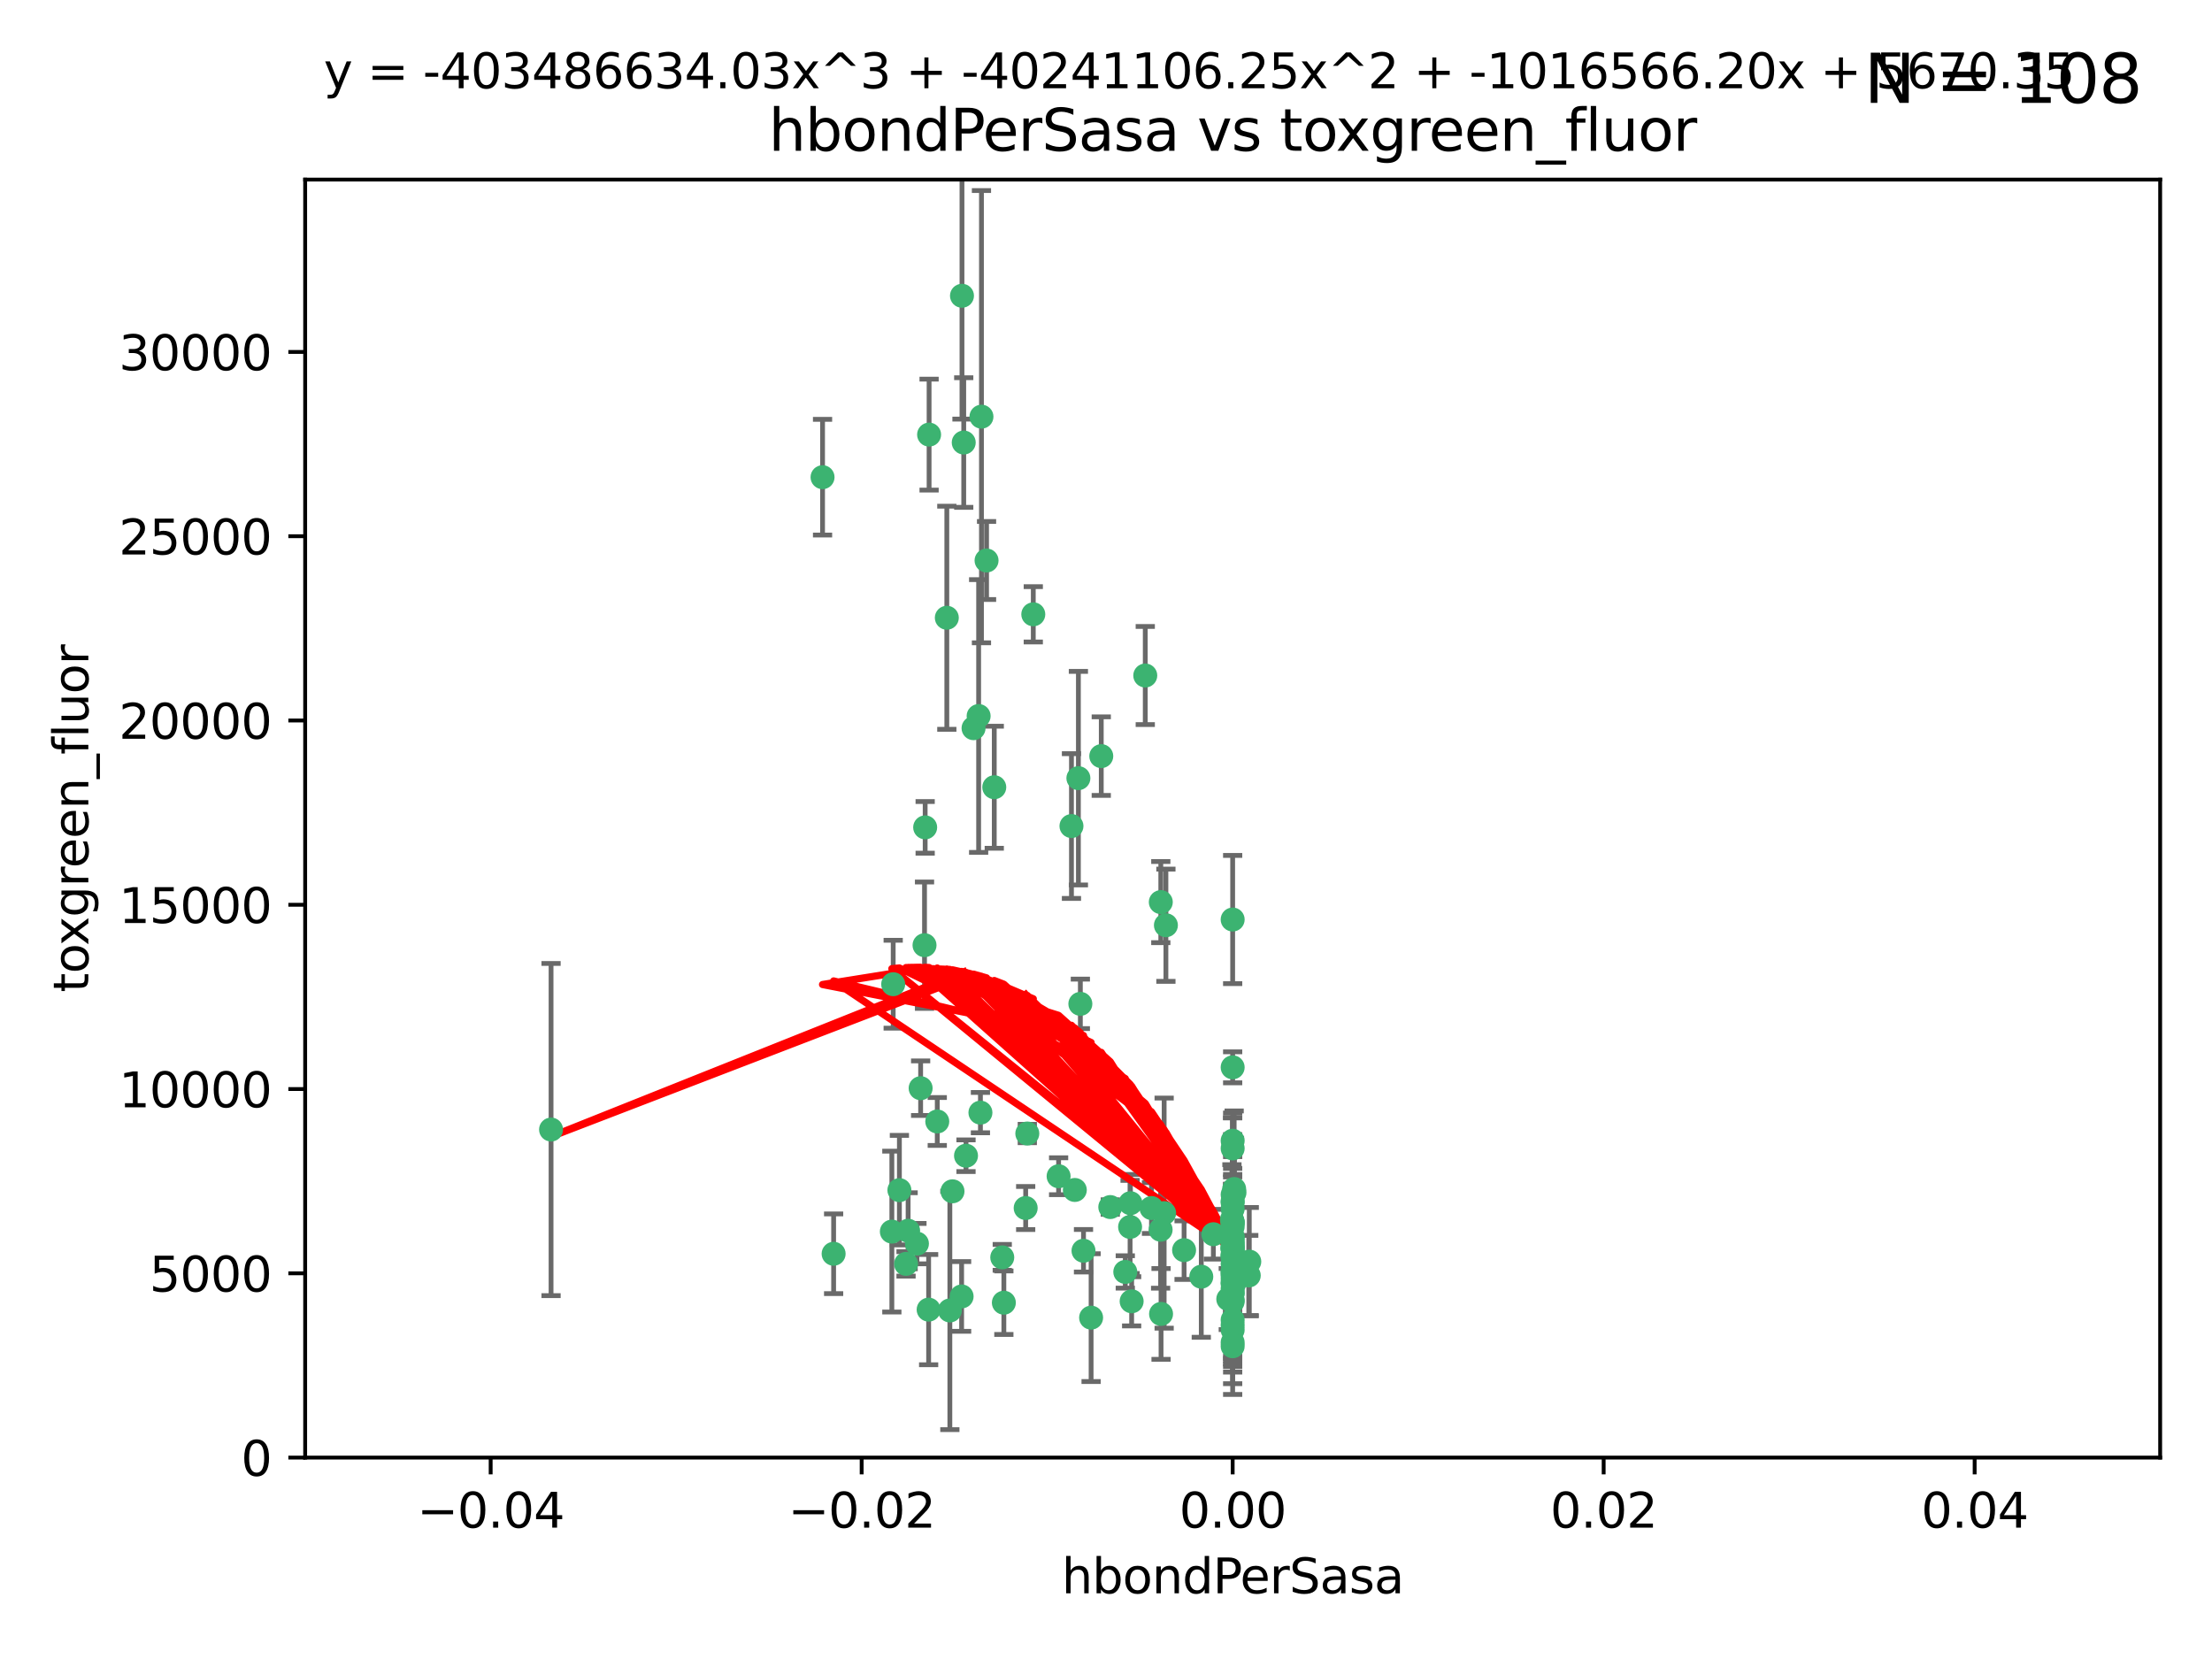 <?xml version="1.0" encoding="utf-8" standalone="no"?>
<!DOCTYPE svg PUBLIC "-//W3C//DTD SVG 1.1//EN"
  "http://www.w3.org/Graphics/SVG/1.1/DTD/svg11.dtd">
<svg xmlns:xlink="http://www.w3.org/1999/xlink" width="460.8pt" height="345.6pt" viewBox="0 0 460.8 345.6" xmlns="http://www.w3.org/2000/svg" version="1.1">
 <defs>
  <style type="text/css">*{stroke-linejoin: round; stroke-linecap: butt}</style>
 </defs>
 <g id="figure_1">
  <g id="patch_1">
   <path d="M 0 345.6 
L 460.8 345.6 
L 460.8 0 
L 0 0 
z
" style="fill: #ffffff"/>
  </g>
  <g id="axes_1">
   <g id="patch_2">
    <path d="M 63.571 303.64 
L 450 303.64 
L 450 37.411 
L 63.571 37.411 
z
" style="fill: #ffffff"/>
   </g>
   <g id="PathCollection_1">
    <defs>
     <path id="m578de56ead" d="M 0 1.118 
C 0.297 1.118 0.581 1 0.791 0.791 
C 1 0.581 1.118 0.297 1.118 0 
C 1.118 -0.297 1 -0.581 0.791 -0.791 
C 0.581 -1 0.297 -1.118 0 -1.118 
C -0.297 -1.118 -0.581 -1 -0.791 -0.791 
C -1 -0.581 -1.118 -0.297 -1.118 0 
C -1.118 0.297 -1 0.581 -0.791 0.791 
C -0.581 1 -0.297 1.118 0 1.118 
z
" style="stroke: #3cb371"/>
    </defs>
    <g clip-path="url(#p98594e1c71)">
     <use xlink:href="#m578de56ead" x="200.763" y="92.187" style="fill: #3cb371; stroke: #3cb371"/>
     <use xlink:href="#m578de56ead" x="114.795" y="235.304" style="fill: #3cb371; stroke: #3cb371"/>
     <use xlink:href="#m578de56ead" x="202.808" y="151.693" style="fill: #3cb371; stroke: #3cb371"/>
     <use xlink:href="#m578de56ead" x="205.518" y="116.762" style="fill: #3cb371; stroke: #3cb371"/>
     <use xlink:href="#m578de56ead" x="200.398" y="61.614" style="fill: #3cb371; stroke: #3cb371"/>
     <use xlink:href="#m578de56ead" x="225.058" y="209.121" style="fill: #3cb371; stroke: #3cb371"/>
     <use xlink:href="#m578de56ead" x="203.868" y="149.16" style="fill: #3cb371; stroke: #3cb371"/>
     <use xlink:href="#m578de56ead" x="215.253" y="127.973" style="fill: #3cb371; stroke: #3cb371"/>
     <use xlink:href="#m578de56ead" x="192.595" y="196.901" style="fill: #3cb371; stroke: #3cb371"/>
     <use xlink:href="#m578de56ead" x="193.547" y="90.534" style="fill: #3cb371; stroke: #3cb371"/>
     <use xlink:href="#m578de56ead" x="171.352" y="99.407" style="fill: #3cb371; stroke: #3cb371"/>
     <use xlink:href="#m578de56ead" x="225.714" y="260.552" style="fill: #3cb371; stroke: #3cb371"/>
     <use xlink:href="#m578de56ead" x="191.785" y="226.692" style="fill: #3cb371; stroke: #3cb371"/>
     <use xlink:href="#m578de56ead" x="189.178" y="256.385" style="fill: #3cb371; stroke: #3cb371"/>
     <use xlink:href="#m578de56ead" x="204.456" y="86.8" style="fill: #3cb371; stroke: #3cb371"/>
     <use xlink:href="#m578de56ead" x="198.424" y="248.172" style="fill: #3cb371; stroke: #3cb371"/>
     <use xlink:href="#m578de56ead" x="242.88" y="192.743" style="fill: #3cb371; stroke: #3cb371"/>
     <use xlink:href="#m578de56ead" x="256.786" y="271.146" style="fill: #3cb371; stroke: #3cb371"/>
     <use xlink:href="#m578de56ead" x="246.666" y="260.427" style="fill: #3cb371; stroke: #3cb371"/>
     <use xlink:href="#m578de56ead" x="239.875" y="251.655" style="fill: #3cb371; stroke: #3cb371"/>
     <use xlink:href="#m578de56ead" x="197.24" y="128.689" style="fill: #3cb371; stroke: #3cb371"/>
     <use xlink:href="#m578de56ead" x="256.786" y="255.535" style="fill: #3cb371; stroke: #3cb371"/>
     <use xlink:href="#m578de56ead" x="241.816" y="187.922" style="fill: #3cb371; stroke: #3cb371"/>
     <use xlink:href="#m578de56ead" x="209.122" y="271.377" style="fill: #3cb371; stroke: #3cb371"/>
     <use xlink:href="#m578de56ead" x="207.124" y="163.993" style="fill: #3cb371; stroke: #3cb371"/>
     <use xlink:href="#m578de56ead" x="223.905" y="247.891" style="fill: #3cb371; stroke: #3cb371"/>
     <use xlink:href="#m578de56ead" x="241.869" y="273.715" style="fill: #3cb371; stroke: #3cb371"/>
     <use xlink:href="#m578de56ead" x="260.248" y="262.817" style="fill: #3cb371; stroke: #3cb371"/>
     <use xlink:href="#m578de56ead" x="231.293" y="251.452" style="fill: #3cb371; stroke: #3cb371"/>
     <use xlink:href="#m578de56ead" x="220.527" y="245.034" style="fill: #3cb371; stroke: #3cb371"/>
     <use xlink:href="#m578de56ead" x="188.746" y="263.288" style="fill: #3cb371; stroke: #3cb371"/>
     <use xlink:href="#m578de56ead" x="197.873" y="272.992" style="fill: #3cb371; stroke: #3cb371"/>
     <use xlink:href="#m578de56ead" x="234.418" y="264.965" style="fill: #3cb371; stroke: #3cb371"/>
     <use xlink:href="#m578de56ead" x="187.361" y="247.93" style="fill: #3cb371; stroke: #3cb371"/>
     <use xlink:href="#m578de56ead" x="186.069" y="205.029" style="fill: #3cb371; stroke: #3cb371"/>
     <use xlink:href="#m578de56ead" x="204.242" y="231.782" style="fill: #3cb371; stroke: #3cb371"/>
     <use xlink:href="#m578de56ead" x="256.786" y="279.655" style="fill: #3cb371; stroke: #3cb371"/>
     <use xlink:href="#m578de56ead" x="173.659" y="261.183" style="fill: #3cb371; stroke: #3cb371"/>
     <use xlink:href="#m578de56ead" x="227.297" y="274.488" style="fill: #3cb371; stroke: #3cb371"/>
     <use xlink:href="#m578de56ead" x="193.452" y="272.82" style="fill: #3cb371; stroke: #3cb371"/>
     <use xlink:href="#m578de56ead" x="256.786" y="248.866" style="fill: #3cb371; stroke: #3cb371"/>
     <use xlink:href="#m578de56ead" x="229.414" y="157.513" style="fill: #3cb371; stroke: #3cb371"/>
     <use xlink:href="#m578de56ead" x="260.14" y="265.707" style="fill: #3cb371; stroke: #3cb371"/>
     <use xlink:href="#m578de56ead" x="256.786" y="264.778" style="fill: #3cb371; stroke: #3cb371"/>
     <use xlink:href="#m578de56ead" x="257.163" y="248.434" style="fill: #3cb371; stroke: #3cb371"/>
     <use xlink:href="#m578de56ead" x="195.25" y="233.624" style="fill: #3cb371; stroke: #3cb371"/>
     <use xlink:href="#m578de56ead" x="256.786" y="265.618" style="fill: #3cb371; stroke: #3cb371"/>
     <use xlink:href="#m578de56ead" x="256.786" y="276.039" style="fill: #3cb371; stroke: #3cb371"/>
     <use xlink:href="#m578de56ead" x="250.249" y="265.959" style="fill: #3cb371; stroke: #3cb371"/>
     <use xlink:href="#m578de56ead" x="235.418" y="255.594" style="fill: #3cb371; stroke: #3cb371"/>
     <use xlink:href="#m578de56ead" x="223.205" y="172.082" style="fill: #3cb371; stroke: #3cb371"/>
     <use xlink:href="#m578de56ead" x="257.109" y="267.377" style="fill: #3cb371; stroke: #3cb371"/>
     <use xlink:href="#m578de56ead" x="256.786" y="269.355" style="fill: #3cb371; stroke: #3cb371"/>
     <use xlink:href="#m578de56ead" x="185.789" y="256.562" style="fill: #3cb371; stroke: #3cb371"/>
     <use xlink:href="#m578de56ead" x="255.872" y="270.619" style="fill: #3cb371; stroke: #3cb371"/>
     <use xlink:href="#m578de56ead" x="256.786" y="261.86" style="fill: #3cb371; stroke: #3cb371"/>
     <use xlink:href="#m578de56ead" x="192.729" y="172.356" style="fill: #3cb371; stroke: #3cb371"/>
     <use xlink:href="#m578de56ead" x="256.786" y="267.365" style="fill: #3cb371; stroke: #3cb371"/>
     <use xlink:href="#m578de56ead" x="256.786" y="265.335" style="fill: #3cb371; stroke: #3cb371"/>
     <use xlink:href="#m578de56ead" x="242.513" y="252.714" style="fill: #3cb371; stroke: #3cb371"/>
     <use xlink:href="#m578de56ead" x="214.007" y="236.134" style="fill: #3cb371; stroke: #3cb371"/>
     <use xlink:href="#m578de56ead" x="256.786" y="191.554" style="fill: #3cb371; stroke: #3cb371"/>
     <use xlink:href="#m578de56ead" x="200.322" y="270.071" style="fill: #3cb371; stroke: #3cb371"/>
     <use xlink:href="#m578de56ead" x="257.081" y="265.402" style="fill: #3cb371; stroke: #3cb371"/>
     <use xlink:href="#m578de56ead" x="256.786" y="222.343" style="fill: #3cb371; stroke: #3cb371"/>
     <use xlink:href="#m578de56ead" x="256.771" y="258.681" style="fill: #3cb371; stroke: #3cb371"/>
     <use xlink:href="#m578de56ead" x="257.097" y="247.697" style="fill: #3cb371; stroke: #3cb371"/>
     <use xlink:href="#m578de56ead" x="256.786" y="254.514" style="fill: #3cb371; stroke: #3cb371"/>
     <use xlink:href="#m578de56ead" x="256.786" y="258.744" style="fill: #3cb371; stroke: #3cb371"/>
     <use xlink:href="#m578de56ead" x="241.778" y="256.174" style="fill: #3cb371; stroke: #3cb371"/>
     <use xlink:href="#m578de56ead" x="224.65" y="162.105" style="fill: #3cb371; stroke: #3cb371"/>
     <use xlink:href="#m578de56ead" x="256.786" y="259.36" style="fill: #3cb371; stroke: #3cb371"/>
     <use xlink:href="#m578de56ead" x="256.786" y="254.661" style="fill: #3cb371; stroke: #3cb371"/>
     <use xlink:href="#m578de56ead" x="256.786" y="260.068" style="fill: #3cb371; stroke: #3cb371"/>
     <use xlink:href="#m578de56ead" x="256.786" y="260.221" style="fill: #3cb371; stroke: #3cb371"/>
     <use xlink:href="#m578de56ead" x="256.786" y="260.163" style="fill: #3cb371; stroke: #3cb371"/>
     <use xlink:href="#m578de56ead" x="256.786" y="257.715" style="fill: #3cb371; stroke: #3cb371"/>
     <use xlink:href="#m578de56ead" x="256.786" y="260.019" style="fill: #3cb371; stroke: #3cb371"/>
     <use xlink:href="#m578de56ead" x="238.58" y="140.722" style="fill: #3cb371; stroke: #3cb371"/>
     <use xlink:href="#m578de56ead" x="208.788" y="261.935" style="fill: #3cb371; stroke: #3cb371"/>
     <use xlink:href="#m578de56ead" x="256.786" y="254.764" style="fill: #3cb371; stroke: #3cb371"/>
     <use xlink:href="#m578de56ead" x="256.786" y="237.633" style="fill: #3cb371; stroke: #3cb371"/>
     <use xlink:href="#m578de56ead" x="235.49" y="250.652" style="fill: #3cb371; stroke: #3cb371"/>
     <use xlink:href="#m578de56ead" x="252.766" y="257.112" style="fill: #3cb371; stroke: #3cb371"/>
     <use xlink:href="#m578de56ead" x="256.786" y="277.035" style="fill: #3cb371; stroke: #3cb371"/>
     <use xlink:href="#m578de56ead" x="256.633" y="254.057" style="fill: #3cb371; stroke: #3cb371"/>
     <use xlink:href="#m578de56ead" x="256.786" y="250.216" style="fill: #3cb371; stroke: #3cb371"/>
     <use xlink:href="#m578de56ead" x="256.786" y="280.448" style="fill: #3cb371; stroke: #3cb371"/>
     <use xlink:href="#m578de56ead" x="256.786" y="266.395" style="fill: #3cb371; stroke: #3cb371"/>
     <use xlink:href="#m578de56ead" x="191.015" y="259.072" style="fill: #3cb371; stroke: #3cb371"/>
     <use xlink:href="#m578de56ead" x="256.786" y="270.784" style="fill: #3cb371; stroke: #3cb371"/>
     <use xlink:href="#m578de56ead" x="256.786" y="257.698" style="fill: #3cb371; stroke: #3cb371"/>
     <use xlink:href="#m578de56ead" x="256.786" y="274.971" style="fill: #3cb371; stroke: #3cb371"/>
     <use xlink:href="#m578de56ead" x="256.786" y="239.234" style="fill: #3cb371; stroke: #3cb371"/>
     <use xlink:href="#m578de56ead" x="256.786" y="259.667" style="fill: #3cb371; stroke: #3cb371"/>
     <use xlink:href="#m578de56ead" x="256.786" y="250.509" style="fill: #3cb371; stroke: #3cb371"/>
     <use xlink:href="#m578de56ead" x="256.786" y="267.238" style="fill: #3cb371; stroke: #3cb371"/>
     <use xlink:href="#m578de56ead" x="256.786" y="269.377" style="fill: #3cb371; stroke: #3cb371"/>
     <use xlink:href="#m578de56ead" x="256.786" y="263.294" style="fill: #3cb371; stroke: #3cb371"/>
     <use xlink:href="#m578de56ead" x="256.786" y="261.395" style="fill: #3cb371; stroke: #3cb371"/>
     <use xlink:href="#m578de56ead" x="235.741" y="271.085" style="fill: #3cb371; stroke: #3cb371"/>
     <use xlink:href="#m578de56ead" x="256.786" y="268.409" style="fill: #3cb371; stroke: #3cb371"/>
     <use xlink:href="#m578de56ead" x="256.786" y="261.393" style="fill: #3cb371; stroke: #3cb371"/>
     <use xlink:href="#m578de56ead" x="256.786" y="261.957" style="fill: #3cb371; stroke: #3cb371"/>
     <use xlink:href="#m578de56ead" x="201.238" y="240.757" style="fill: #3cb371; stroke: #3cb371"/>
     <use xlink:href="#m578de56ead" x="256.786" y="264.797" style="fill: #3cb371; stroke: #3cb371"/>
     <use xlink:href="#m578de56ead" x="256.786" y="251.825" style="fill: #3cb371; stroke: #3cb371"/>
     <use xlink:href="#m578de56ead" x="213.667" y="251.653" style="fill: #3cb371; stroke: #3cb371"/>
    </g>
   </g>
   <g id="matplotlib.axis_1">
    <g id="xtick_1">
     <g id="line2d_1">
      <defs>
       <path id="mc6a4809831" d="M 0 0 
L 0 3.5 
" style="stroke: #000000; stroke-width: 0.8"/>
      </defs>
      <g>
       <use xlink:href="#mc6a4809831" x="102.214" y="303.64" style="stroke: #000000; stroke-width: 0.8"/>
      </g>
     </g>
     <g id="text_1">
      <!-- −0.04 -->
      <g transform="translate(86.891 318.238)scale(0.1 -0.1)">
       <defs>
        <path id="DejaVuSans-2212" d="M 678 2272 
L 4684 2272 
L 4684 1741 
L 678 1741 
L 678 2272 
z
" transform="scale(0.016)"/>
        <path id="DejaVuSans-30" d="M 2034 4250 
Q 1547 4250 1301 3770 
Q 1056 3291 1056 2328 
Q 1056 1369 1301 889 
Q 1547 409 2034 409 
Q 2525 409 2770 889 
Q 3016 1369 3016 2328 
Q 3016 3291 2770 3770 
Q 2525 4250 2034 4250 
z
M 2034 4750 
Q 2819 4750 3233 4129 
Q 3647 3509 3647 2328 
Q 3647 1150 3233 529 
Q 2819 -91 2034 -91 
Q 1250 -91 836 529 
Q 422 1150 422 2328 
Q 422 3509 836 4129 
Q 1250 4750 2034 4750 
z
" transform="scale(0.016)"/>
        <path id="DejaVuSans-2e" d="M 684 794 
L 1344 794 
L 1344 0 
L 684 0 
L 684 794 
z
" transform="scale(0.016)"/>
        <path id="DejaVuSans-34" d="M 2419 4116 
L 825 1625 
L 2419 1625 
L 2419 4116 
z
M 2253 4666 
L 3047 4666 
L 3047 1625 
L 3713 1625 
L 3713 1100 
L 3047 1100 
L 3047 0 
L 2419 0 
L 2419 1100 
L 313 1100 
L 313 1709 
L 2253 4666 
z
" transform="scale(0.016)"/>
       </defs>
       <use xlink:href="#DejaVuSans-2212"/>
       <use xlink:href="#DejaVuSans-30" x="83.789"/>
       <use xlink:href="#DejaVuSans-2e" x="147.412"/>
       <use xlink:href="#DejaVuSans-30" x="179.199"/>
       <use xlink:href="#DejaVuSans-34" x="242.822"/>
      </g>
     </g>
    </g>
    <g id="xtick_2">
     <g id="line2d_2">
      <g>
       <use xlink:href="#mc6a4809831" x="179.5" y="303.64" style="stroke: #000000; stroke-width: 0.8"/>
      </g>
     </g>
     <g id="text_2">
      <!-- −0.02 -->
      <g transform="translate(164.177 318.238)scale(0.1 -0.1)">
       <defs>
        <path id="DejaVuSans-32" d="M 1228 531 
L 3431 531 
L 3431 0 
L 469 0 
L 469 531 
Q 828 903 1448 1529 
Q 2069 2156 2228 2338 
Q 2531 2678 2651 2914 
Q 2772 3150 2772 3378 
Q 2772 3750 2511 3984 
Q 2250 4219 1831 4219 
Q 1534 4219 1204 4116 
Q 875 4013 500 3803 
L 500 4441 
Q 881 4594 1212 4672 
Q 1544 4750 1819 4750 
Q 2544 4750 2975 4387 
Q 3406 4025 3406 3419 
Q 3406 3131 3298 2873 
Q 3191 2616 2906 2266 
Q 2828 2175 2409 1742 
Q 1991 1309 1228 531 
z
" transform="scale(0.016)"/>
       </defs>
       <use xlink:href="#DejaVuSans-2212"/>
       <use xlink:href="#DejaVuSans-30" x="83.789"/>
       <use xlink:href="#DejaVuSans-2e" x="147.412"/>
       <use xlink:href="#DejaVuSans-30" x="179.199"/>
       <use xlink:href="#DejaVuSans-32" x="242.822"/>
      </g>
     </g>
    </g>
    <g id="xtick_3">
     <g id="line2d_3">
      <g>
       <use xlink:href="#mc6a4809831" x="256.786" y="303.64" style="stroke: #000000; stroke-width: 0.8"/>
      </g>
     </g>
     <g id="text_3">
      <!-- 0.00 -->
      <g transform="translate(245.653 318.238)scale(0.1 -0.1)">
       <use xlink:href="#DejaVuSans-30"/>
       <use xlink:href="#DejaVuSans-2e" x="63.623"/>
       <use xlink:href="#DejaVuSans-30" x="95.41"/>
       <use xlink:href="#DejaVuSans-30" x="159.033"/>
      </g>
     </g>
    </g>
    <g id="xtick_4">
     <g id="line2d_4">
      <g>
       <use xlink:href="#mc6a4809831" x="334.071" y="303.64" style="stroke: #000000; stroke-width: 0.8"/>
      </g>
     </g>
     <g id="text_4">
      <!-- 0.02 -->
      <g transform="translate(322.939 318.238)scale(0.1 -0.1)">
       <use xlink:href="#DejaVuSans-30"/>
       <use xlink:href="#DejaVuSans-2e" x="63.623"/>
       <use xlink:href="#DejaVuSans-30" x="95.41"/>
       <use xlink:href="#DejaVuSans-32" x="159.033"/>
      </g>
     </g>
    </g>
    <g id="xtick_5">
     <g id="line2d_5">
      <g>
       <use xlink:href="#mc6a4809831" x="411.357" y="303.64" style="stroke: #000000; stroke-width: 0.8"/>
      </g>
     </g>
     <g id="text_5">
      <!-- 0.04 -->
      <g transform="translate(400.224 318.238)scale(0.1 -0.1)">
       <use xlink:href="#DejaVuSans-30"/>
       <use xlink:href="#DejaVuSans-2e" x="63.623"/>
       <use xlink:href="#DejaVuSans-30" x="95.41"/>
       <use xlink:href="#DejaVuSans-34" x="159.033"/>
      </g>
     </g>
    </g>
    <g id="text_6">
     <!-- hbondPerSasa -->
     <g transform="translate(221.168 331.917)scale(0.1 -0.1)">
      <defs>
       <path id="DejaVuSans-68" d="M 3513 2113 
L 3513 0 
L 2938 0 
L 2938 2094 
Q 2938 2591 2744 2837 
Q 2550 3084 2163 3084 
Q 1697 3084 1428 2787 
Q 1159 2491 1159 1978 
L 1159 0 
L 581 0 
L 581 4863 
L 1159 4863 
L 1159 2956 
Q 1366 3272 1645 3428 
Q 1925 3584 2291 3584 
Q 2894 3584 3203 3211 
Q 3513 2838 3513 2113 
z
" transform="scale(0.016)"/>
       <path id="DejaVuSans-62" d="M 3116 1747 
Q 3116 2381 2855 2742 
Q 2594 3103 2138 3103 
Q 1681 3103 1420 2742 
Q 1159 2381 1159 1747 
Q 1159 1113 1420 752 
Q 1681 391 2138 391 
Q 2594 391 2855 752 
Q 3116 1113 3116 1747 
z
M 1159 2969 
Q 1341 3281 1617 3432 
Q 1894 3584 2278 3584 
Q 2916 3584 3314 3078 
Q 3713 2572 3713 1747 
Q 3713 922 3314 415 
Q 2916 -91 2278 -91 
Q 1894 -91 1617 61 
Q 1341 213 1159 525 
L 1159 0 
L 581 0 
L 581 4863 
L 1159 4863 
L 1159 2969 
z
" transform="scale(0.016)"/>
       <path id="DejaVuSans-6f" d="M 1959 3097 
Q 1497 3097 1228 2736 
Q 959 2375 959 1747 
Q 959 1119 1226 758 
Q 1494 397 1959 397 
Q 2419 397 2687 759 
Q 2956 1122 2956 1747 
Q 2956 2369 2687 2733 
Q 2419 3097 1959 3097 
z
M 1959 3584 
Q 2709 3584 3137 3096 
Q 3566 2609 3566 1747 
Q 3566 888 3137 398 
Q 2709 -91 1959 -91 
Q 1206 -91 779 398 
Q 353 888 353 1747 
Q 353 2609 779 3096 
Q 1206 3584 1959 3584 
z
" transform="scale(0.016)"/>
       <path id="DejaVuSans-6e" d="M 3513 2113 
L 3513 0 
L 2938 0 
L 2938 2094 
Q 2938 2591 2744 2837 
Q 2550 3084 2163 3084 
Q 1697 3084 1428 2787 
Q 1159 2491 1159 1978 
L 1159 0 
L 581 0 
L 581 3500 
L 1159 3500 
L 1159 2956 
Q 1366 3272 1645 3428 
Q 1925 3584 2291 3584 
Q 2894 3584 3203 3211 
Q 3513 2838 3513 2113 
z
" transform="scale(0.016)"/>
       <path id="DejaVuSans-64" d="M 2906 2969 
L 2906 4863 
L 3481 4863 
L 3481 0 
L 2906 0 
L 2906 525 
Q 2725 213 2448 61 
Q 2172 -91 1784 -91 
Q 1150 -91 751 415 
Q 353 922 353 1747 
Q 353 2572 751 3078 
Q 1150 3584 1784 3584 
Q 2172 3584 2448 3432 
Q 2725 3281 2906 2969 
z
M 947 1747 
Q 947 1113 1208 752 
Q 1469 391 1925 391 
Q 2381 391 2643 752 
Q 2906 1113 2906 1747 
Q 2906 2381 2643 2742 
Q 2381 3103 1925 3103 
Q 1469 3103 1208 2742 
Q 947 2381 947 1747 
z
" transform="scale(0.016)"/>
       <path id="DejaVuSans-50" d="M 1259 4147 
L 1259 2394 
L 2053 2394 
Q 2494 2394 2734 2622 
Q 2975 2850 2975 3272 
Q 2975 3691 2734 3919 
Q 2494 4147 2053 4147 
L 1259 4147 
z
M 628 4666 
L 2053 4666 
Q 2838 4666 3239 4311 
Q 3641 3956 3641 3272 
Q 3641 2581 3239 2228 
Q 2838 1875 2053 1875 
L 1259 1875 
L 1259 0 
L 628 0 
L 628 4666 
z
" transform="scale(0.016)"/>
       <path id="DejaVuSans-65" d="M 3597 1894 
L 3597 1613 
L 953 1613 
Q 991 1019 1311 708 
Q 1631 397 2203 397 
Q 2534 397 2845 478 
Q 3156 559 3463 722 
L 3463 178 
Q 3153 47 2828 -22 
Q 2503 -91 2169 -91 
Q 1331 -91 842 396 
Q 353 884 353 1716 
Q 353 2575 817 3079 
Q 1281 3584 2069 3584 
Q 2775 3584 3186 3129 
Q 3597 2675 3597 1894 
z
M 3022 2063 
Q 3016 2534 2758 2815 
Q 2500 3097 2075 3097 
Q 1594 3097 1305 2825 
Q 1016 2553 972 2059 
L 3022 2063 
z
" transform="scale(0.016)"/>
       <path id="DejaVuSans-72" d="M 2631 2963 
Q 2534 3019 2420 3045 
Q 2306 3072 2169 3072 
Q 1681 3072 1420 2755 
Q 1159 2438 1159 1844 
L 1159 0 
L 581 0 
L 581 3500 
L 1159 3500 
L 1159 2956 
Q 1341 3275 1631 3429 
Q 1922 3584 2338 3584 
Q 2397 3584 2469 3576 
Q 2541 3569 2628 3553 
L 2631 2963 
z
" transform="scale(0.016)"/>
       <path id="DejaVuSans-53" d="M 3425 4513 
L 3425 3897 
Q 3066 4069 2747 4153 
Q 2428 4238 2131 4238 
Q 1616 4238 1336 4038 
Q 1056 3838 1056 3469 
Q 1056 3159 1242 3001 
Q 1428 2844 1947 2747 
L 2328 2669 
Q 3034 2534 3370 2195 
Q 3706 1856 3706 1288 
Q 3706 609 3251 259 
Q 2797 -91 1919 -91 
Q 1588 -91 1214 -16 
Q 841 59 441 206 
L 441 856 
Q 825 641 1194 531 
Q 1563 422 1919 422 
Q 2459 422 2753 634 
Q 3047 847 3047 1241 
Q 3047 1584 2836 1778 
Q 2625 1972 2144 2069 
L 1759 2144 
Q 1053 2284 737 2584 
Q 422 2884 422 3419 
Q 422 4038 858 4394 
Q 1294 4750 2059 4750 
Q 2388 4750 2728 4690 
Q 3069 4631 3425 4513 
z
" transform="scale(0.016)"/>
       <path id="DejaVuSans-61" d="M 2194 1759 
Q 1497 1759 1228 1600 
Q 959 1441 959 1056 
Q 959 750 1161 570 
Q 1363 391 1709 391 
Q 2188 391 2477 730 
Q 2766 1069 2766 1631 
L 2766 1759 
L 2194 1759 
z
M 3341 1997 
L 3341 0 
L 2766 0 
L 2766 531 
Q 2569 213 2275 61 
Q 1981 -91 1556 -91 
Q 1019 -91 701 211 
Q 384 513 384 1019 
Q 384 1609 779 1909 
Q 1175 2209 1959 2209 
L 2766 2209 
L 2766 2266 
Q 2766 2663 2505 2880 
Q 2244 3097 1772 3097 
Q 1472 3097 1187 3025 
Q 903 2953 641 2809 
L 641 3341 
Q 956 3463 1253 3523 
Q 1550 3584 1831 3584 
Q 2591 3584 2966 3190 
Q 3341 2797 3341 1997 
z
" transform="scale(0.016)"/>
       <path id="DejaVuSans-73" d="M 2834 3397 
L 2834 2853 
Q 2591 2978 2328 3040 
Q 2066 3103 1784 3103 
Q 1356 3103 1142 2972 
Q 928 2841 928 2578 
Q 928 2378 1081 2264 
Q 1234 2150 1697 2047 
L 1894 2003 
Q 2506 1872 2764 1633 
Q 3022 1394 3022 966 
Q 3022 478 2636 193 
Q 2250 -91 1575 -91 
Q 1294 -91 989 -36 
Q 684 19 347 128 
L 347 722 
Q 666 556 975 473 
Q 1284 391 1588 391 
Q 1994 391 2212 530 
Q 2431 669 2431 922 
Q 2431 1156 2273 1281 
Q 2116 1406 1581 1522 
L 1381 1569 
Q 847 1681 609 1914 
Q 372 2147 372 2553 
Q 372 3047 722 3315 
Q 1072 3584 1716 3584 
Q 2034 3584 2315 3537 
Q 2597 3491 2834 3397 
z
" transform="scale(0.016)"/>
      </defs>
      <use xlink:href="#DejaVuSans-68"/>
      <use xlink:href="#DejaVuSans-62" x="63.379"/>
      <use xlink:href="#DejaVuSans-6f" x="126.855"/>
      <use xlink:href="#DejaVuSans-6e" x="188.037"/>
      <use xlink:href="#DejaVuSans-64" x="251.416"/>
      <use xlink:href="#DejaVuSans-50" x="314.893"/>
      <use xlink:href="#DejaVuSans-65" x="371.57"/>
      <use xlink:href="#DejaVuSans-72" x="433.094"/>
      <use xlink:href="#DejaVuSans-53" x="474.207"/>
      <use xlink:href="#DejaVuSans-61" x="537.684"/>
      <use xlink:href="#DejaVuSans-73" x="598.963"/>
      <use xlink:href="#DejaVuSans-61" x="651.062"/>
     </g>
    </g>
   </g>
   <g id="matplotlib.axis_2">
    <g id="ytick_1">
     <g id="line2d_6">
      <defs>
       <path id="m50b6a9ee1f" d="M 0 0 
L -3.5 0 
" style="stroke: #000000; stroke-width: 0.8"/>
      </defs>
      <g>
       <use xlink:href="#m50b6a9ee1f" x="63.571" y="303.64" style="stroke: #000000; stroke-width: 0.8"/>
      </g>
     </g>
     <g id="text_7">
      <!-- 0 -->
      <g transform="translate(50.209 307.439)scale(0.1 -0.1)">
       <use xlink:href="#DejaVuSans-30"/>
      </g>
     </g>
    </g>
    <g id="ytick_2">
     <g id="line2d_7">
      <g>
       <use xlink:href="#m50b6a9ee1f" x="63.571" y="265.253" style="stroke: #000000; stroke-width: 0.8"/>
      </g>
     </g>
     <g id="text_8">
      <!-- 5000 -->
      <g transform="translate(31.121 269.052)scale(0.1 -0.1)">
       <defs>
        <path id="DejaVuSans-35" d="M 691 4666 
L 3169 4666 
L 3169 4134 
L 1269 4134 
L 1269 2991 
Q 1406 3038 1543 3061 
Q 1681 3084 1819 3084 
Q 2600 3084 3056 2656 
Q 3513 2228 3513 1497 
Q 3513 744 3044 326 
Q 2575 -91 1722 -91 
Q 1428 -91 1123 -41 
Q 819 9 494 109 
L 494 744 
Q 775 591 1075 516 
Q 1375 441 1709 441 
Q 2250 441 2565 725 
Q 2881 1009 2881 1497 
Q 2881 1984 2565 2268 
Q 2250 2553 1709 2553 
Q 1456 2553 1204 2497 
Q 953 2441 691 2322 
L 691 4666 
z
" transform="scale(0.016)"/>
       </defs>
       <use xlink:href="#DejaVuSans-35"/>
       <use xlink:href="#DejaVuSans-30" x="63.623"/>
       <use xlink:href="#DejaVuSans-30" x="127.246"/>
       <use xlink:href="#DejaVuSans-30" x="190.869"/>
      </g>
     </g>
    </g>
    <g id="ytick_3">
     <g id="line2d_8">
      <g>
       <use xlink:href="#m50b6a9ee1f" x="63.571" y="226.866" style="stroke: #000000; stroke-width: 0.8"/>
      </g>
     </g>
     <g id="text_9">
      <!-- 10000 -->
      <g transform="translate(24.759 230.665)scale(0.1 -0.1)">
       <defs>
        <path id="DejaVuSans-31" d="M 794 531 
L 1825 531 
L 1825 4091 
L 703 3866 
L 703 4441 
L 1819 4666 
L 2450 4666 
L 2450 531 
L 3481 531 
L 3481 0 
L 794 0 
L 794 531 
z
" transform="scale(0.016)"/>
       </defs>
       <use xlink:href="#DejaVuSans-31"/>
       <use xlink:href="#DejaVuSans-30" x="63.623"/>
       <use xlink:href="#DejaVuSans-30" x="127.246"/>
       <use xlink:href="#DejaVuSans-30" x="190.869"/>
       <use xlink:href="#DejaVuSans-30" x="254.492"/>
      </g>
     </g>
    </g>
    <g id="ytick_4">
     <g id="line2d_9">
      <g>
       <use xlink:href="#m50b6a9ee1f" x="63.571" y="188.479" style="stroke: #000000; stroke-width: 0.8"/>
      </g>
     </g>
     <g id="text_10">
      <!-- 15000 -->
      <g transform="translate(24.759 192.278)scale(0.1 -0.1)">
       <use xlink:href="#DejaVuSans-31"/>
       <use xlink:href="#DejaVuSans-35" x="63.623"/>
       <use xlink:href="#DejaVuSans-30" x="127.246"/>
       <use xlink:href="#DejaVuSans-30" x="190.869"/>
       <use xlink:href="#DejaVuSans-30" x="254.492"/>
      </g>
     </g>
    </g>
    <g id="ytick_5">
     <g id="line2d_10">
      <g>
       <use xlink:href="#m50b6a9ee1f" x="63.571" y="150.092" style="stroke: #000000; stroke-width: 0.8"/>
      </g>
     </g>
     <g id="text_11">
      <!-- 20000 -->
      <g transform="translate(24.759 153.891)scale(0.1 -0.1)">
       <use xlink:href="#DejaVuSans-32"/>
       <use xlink:href="#DejaVuSans-30" x="63.623"/>
       <use xlink:href="#DejaVuSans-30" x="127.246"/>
       <use xlink:href="#DejaVuSans-30" x="190.869"/>
       <use xlink:href="#DejaVuSans-30" x="254.492"/>
      </g>
     </g>
    </g>
    <g id="ytick_6">
     <g id="line2d_11">
      <g>
       <use xlink:href="#m50b6a9ee1f" x="63.571" y="111.705" style="stroke: #000000; stroke-width: 0.8"/>
      </g>
     </g>
     <g id="text_12">
      <!-- 25000 -->
      <g transform="translate(24.759 115.504)scale(0.1 -0.1)">
       <use xlink:href="#DejaVuSans-32"/>
       <use xlink:href="#DejaVuSans-35" x="63.623"/>
       <use xlink:href="#DejaVuSans-30" x="127.246"/>
       <use xlink:href="#DejaVuSans-30" x="190.869"/>
       <use xlink:href="#DejaVuSans-30" x="254.492"/>
      </g>
     </g>
    </g>
    <g id="ytick_7">
     <g id="line2d_12">
      <g>
       <use xlink:href="#m50b6a9ee1f" x="63.571" y="73.317" style="stroke: #000000; stroke-width: 0.8"/>
      </g>
     </g>
     <g id="text_13">
      <!-- 30000 -->
      <g transform="translate(24.759 77.117)scale(0.1 -0.1)">
       <defs>
        <path id="DejaVuSans-33" d="M 2597 2516 
Q 3050 2419 3304 2112 
Q 3559 1806 3559 1356 
Q 3559 666 3084 287 
Q 2609 -91 1734 -91 
Q 1441 -91 1130 -33 
Q 819 25 488 141 
L 488 750 
Q 750 597 1062 519 
Q 1375 441 1716 441 
Q 2309 441 2620 675 
Q 2931 909 2931 1356 
Q 2931 1769 2642 2001 
Q 2353 2234 1838 2234 
L 1294 2234 
L 1294 2753 
L 1863 2753 
Q 2328 2753 2575 2939 
Q 2822 3125 2822 3475 
Q 2822 3834 2567 4026 
Q 2313 4219 1838 4219 
Q 1578 4219 1281 4162 
Q 984 4106 628 3988 
L 628 4550 
Q 988 4650 1302 4700 
Q 1616 4750 1894 4750 
Q 2613 4750 3031 4423 
Q 3450 4097 3450 3541 
Q 3450 3153 3228 2886 
Q 3006 2619 2597 2516 
z
" transform="scale(0.016)"/>
       </defs>
       <use xlink:href="#DejaVuSans-33"/>
       <use xlink:href="#DejaVuSans-30" x="63.623"/>
       <use xlink:href="#DejaVuSans-30" x="127.246"/>
       <use xlink:href="#DejaVuSans-30" x="190.869"/>
       <use xlink:href="#DejaVuSans-30" x="254.492"/>
      </g>
     </g>
    </g>
    <g id="text_14">
     <!-- toxgreen_fluor -->
     <g transform="translate(18.401 206.72)rotate(-90)scale(0.1 -0.1)">
      <defs>
       <path id="DejaVuSans-74" d="M 1172 4494 
L 1172 3500 
L 2356 3500 
L 2356 3053 
L 1172 3053 
L 1172 1153 
Q 1172 725 1289 603 
Q 1406 481 1766 481 
L 2356 481 
L 2356 0 
L 1766 0 
Q 1100 0 847 248 
Q 594 497 594 1153 
L 594 3053 
L 172 3053 
L 172 3500 
L 594 3500 
L 594 4494 
L 1172 4494 
z
" transform="scale(0.016)"/>
       <path id="DejaVuSans-78" d="M 3513 3500 
L 2247 1797 
L 3578 0 
L 2900 0 
L 1881 1375 
L 863 0 
L 184 0 
L 1544 1831 
L 300 3500 
L 978 3500 
L 1906 2253 
L 2834 3500 
L 3513 3500 
z
" transform="scale(0.016)"/>
       <path id="DejaVuSans-67" d="M 2906 1791 
Q 2906 2416 2648 2759 
Q 2391 3103 1925 3103 
Q 1463 3103 1205 2759 
Q 947 2416 947 1791 
Q 947 1169 1205 825 
Q 1463 481 1925 481 
Q 2391 481 2648 825 
Q 2906 1169 2906 1791 
z
M 3481 434 
Q 3481 -459 3084 -895 
Q 2688 -1331 1869 -1331 
Q 1566 -1331 1297 -1286 
Q 1028 -1241 775 -1147 
L 775 -588 
Q 1028 -725 1275 -790 
Q 1522 -856 1778 -856 
Q 2344 -856 2625 -561 
Q 2906 -266 2906 331 
L 2906 616 
Q 2728 306 2450 153 
Q 2172 0 1784 0 
Q 1141 0 747 490 
Q 353 981 353 1791 
Q 353 2603 747 3093 
Q 1141 3584 1784 3584 
Q 2172 3584 2450 3431 
Q 2728 3278 2906 2969 
L 2906 3500 
L 3481 3500 
L 3481 434 
z
" transform="scale(0.016)"/>
       <path id="DejaVuSans-5f" d="M 3263 -1063 
L 3263 -1509 
L -63 -1509 
L -63 -1063 
L 3263 -1063 
z
" transform="scale(0.016)"/>
       <path id="DejaVuSans-66" d="M 2375 4863 
L 2375 4384 
L 1825 4384 
Q 1516 4384 1395 4259 
Q 1275 4134 1275 3809 
L 1275 3500 
L 2222 3500 
L 2222 3053 
L 1275 3053 
L 1275 0 
L 697 0 
L 697 3053 
L 147 3053 
L 147 3500 
L 697 3500 
L 697 3744 
Q 697 4328 969 4595 
Q 1241 4863 1831 4863 
L 2375 4863 
z
" transform="scale(0.016)"/>
       <path id="DejaVuSans-6c" d="M 603 4863 
L 1178 4863 
L 1178 0 
L 603 0 
L 603 4863 
z
" transform="scale(0.016)"/>
       <path id="DejaVuSans-75" d="M 544 1381 
L 544 3500 
L 1119 3500 
L 1119 1403 
Q 1119 906 1312 657 
Q 1506 409 1894 409 
Q 2359 409 2629 706 
Q 2900 1003 2900 1516 
L 2900 3500 
L 3475 3500 
L 3475 0 
L 2900 0 
L 2900 538 
Q 2691 219 2414 64 
Q 2138 -91 1772 -91 
Q 1169 -91 856 284 
Q 544 659 544 1381 
z
M 1991 3584 
L 1991 3584 
z
" transform="scale(0.016)"/>
      </defs>
      <use xlink:href="#DejaVuSans-74"/>
      <use xlink:href="#DejaVuSans-6f" x="39.209"/>
      <use xlink:href="#DejaVuSans-78" x="97.266"/>
      <use xlink:href="#DejaVuSans-67" x="156.445"/>
      <use xlink:href="#DejaVuSans-72" x="219.922"/>
      <use xlink:href="#DejaVuSans-65" x="258.785"/>
      <use xlink:href="#DejaVuSans-65" x="320.309"/>
      <use xlink:href="#DejaVuSans-6e" x="381.832"/>
      <use xlink:href="#DejaVuSans-5f" x="445.211"/>
      <use xlink:href="#DejaVuSans-66" x="495.211"/>
      <use xlink:href="#DejaVuSans-6c" x="530.416"/>
      <use xlink:href="#DejaVuSans-75" x="558.199"/>
      <use xlink:href="#DejaVuSans-6f" x="621.578"/>
      <use xlink:href="#DejaVuSans-72" x="682.76"/>
     </g>
    </g>
   </g>
   <g id="LineCollection_1">
    <path d="M 200.763 105.69 
L 200.763 78.685 
" clip-path="url(#p98594e1c71)" style="fill: none; stroke: #696969"/>
    <path d="M 114.795 269.906 
L 114.795 200.702 
" clip-path="url(#p98594e1c71)" style="fill: none; stroke: #696969"/>
    <path d="M 202.808 152.217 
L 202.808 151.168 
" clip-path="url(#p98594e1c71)" style="fill: none; stroke: #696969"/>
    <path d="M 205.518 124.89 
L 205.518 108.635 
" clip-path="url(#p98594e1c71)" style="fill: none; stroke: #696969"/>
    <path d="M 200.398 87.306 
L 200.398 35.922 
" clip-path="url(#p98594e1c71)" style="fill: none; stroke: #696969"/>
    <path d="M 225.058 214.275 
L 225.058 203.967 
" clip-path="url(#p98594e1c71)" style="fill: none; stroke: #696969"/>
    <path d="M 203.868 177.569 
L 203.868 120.752 
" clip-path="url(#p98594e1c71)" style="fill: none; stroke: #696969"/>
    <path d="M 215.253 133.734 
L 215.253 122.212 
" clip-path="url(#p98594e1c71)" style="fill: none; stroke: #696969"/>
    <path d="M 192.595 210.068 
L 192.595 183.734 
" clip-path="url(#p98594e1c71)" style="fill: none; stroke: #696969"/>
    <path d="M 193.547 102.091 
L 193.547 78.978 
" clip-path="url(#p98594e1c71)" style="fill: none; stroke: #696969"/>
    <path d="M 171.352 111.46 
L 171.352 87.355 
" clip-path="url(#p98594e1c71)" style="fill: none; stroke: #696969"/>
    <path d="M 225.714 264.982 
L 225.714 256.122 
" clip-path="url(#p98594e1c71)" style="fill: none; stroke: #696969"/>
    <path d="M 191.785 232.376 
L 191.785 221.008 
" clip-path="url(#p98594e1c71)" style="fill: none; stroke: #696969"/>
    <path d="M 189.178 264.301 
L 189.178 248.47 
" clip-path="url(#p98594e1c71)" style="fill: none; stroke: #696969"/>
    <path d="M 204.456 133.906 
L 204.456 39.694 
" clip-path="url(#p98594e1c71)" style="fill: none; stroke: #696969"/>
    <path d="M 198.424 248.702 
L 198.424 247.642 
" clip-path="url(#p98594e1c71)" style="fill: none; stroke: #696969"/>
    <path d="M 242.88 204.435 
L 242.88 181.052 
" clip-path="url(#p98594e1c71)" style="fill: none; stroke: #696969"/>
    <path d="M 256.786 282.519 
L 256.786 259.772 
" clip-path="url(#p98594e1c71)" style="fill: none; stroke: #696969"/>
    <path d="M 246.666 266.526 
L 246.666 254.328 
" clip-path="url(#p98594e1c71)" style="fill: none; stroke: #696969"/>
    <path d="M 239.875 256.945 
L 239.875 246.364 
" clip-path="url(#p98594e1c71)" style="fill: none; stroke: #696969"/>
    <path d="M 197.24 151.927 
L 197.24 105.45 
" clip-path="url(#p98594e1c71)" style="fill: none; stroke: #696969"/>
    <path d="M 256.786 272.278 
L 256.786 238.793 
" clip-path="url(#p98594e1c71)" style="fill: none; stroke: #696969"/>
    <path d="M 241.816 196.374 
L 241.816 179.47 
" clip-path="url(#p98594e1c71)" style="fill: none; stroke: #696969"/>
    <path d="M 209.122 277.991 
L 209.122 264.764 
" clip-path="url(#p98594e1c71)" style="fill: none; stroke: #696969"/>
    <path d="M 207.124 176.705 
L 207.124 151.281 
" clip-path="url(#p98594e1c71)" style="fill: none; stroke: #696969"/>
    <path d="M 223.905 248.596 
L 223.905 247.186 
" clip-path="url(#p98594e1c71)" style="fill: none; stroke: #696969"/>
    <path d="M 241.869 283.17 
L 241.869 264.261 
" clip-path="url(#p98594e1c71)" style="fill: none; stroke: #696969"/>
    <path d="M 260.248 274.093 
L 260.248 251.542 
" clip-path="url(#p98594e1c71)" style="fill: none; stroke: #696969"/>
    <path d="M 231.293 252.966 
L 231.293 249.939 
" clip-path="url(#p98594e1c71)" style="fill: none; stroke: #696969"/>
    <path d="M 220.527 248.879 
L 220.527 241.19 
" clip-path="url(#p98594e1c71)" style="fill: none; stroke: #696969"/>
    <path d="M 188.746 265.839 
L 188.746 260.738 
" clip-path="url(#p98594e1c71)" style="fill: none; stroke: #696969"/>
    <path d="M 197.873 297.815 
L 197.873 248.168 
" clip-path="url(#p98594e1c71)" style="fill: none; stroke: #696969"/>
    <path d="M 234.418 268.335 
L 234.418 261.595 
" clip-path="url(#p98594e1c71)" style="fill: none; stroke: #696969"/>
    <path d="M 187.361 259.34 
L 187.361 236.521 
" clip-path="url(#p98594e1c71)" style="fill: none; stroke: #696969"/>
    <path d="M 186.069 214.186 
L 186.069 195.873 
" clip-path="url(#p98594e1c71)" style="fill: none; stroke: #696969"/>
    <path d="M 204.242 235.981 
L 204.242 227.583 
" clip-path="url(#p98594e1c71)" style="fill: none; stroke: #696969"/>
    <path d="M 256.786 290.49 
L 256.786 268.821 
" clip-path="url(#p98594e1c71)" style="fill: none; stroke: #696969"/>
    <path d="M 173.659 269.484 
L 173.659 252.882 
" clip-path="url(#p98594e1c71)" style="fill: none; stroke: #696969"/>
    <path d="M 227.297 287.799 
L 227.297 261.177 
" clip-path="url(#p98594e1c71)" style="fill: none; stroke: #696969"/>
    <path d="M 193.452 284.302 
L 193.452 261.339 
" clip-path="url(#p98594e1c71)" style="fill: none; stroke: #696969"/>
    <path d="M 256.786 264.906 
L 256.786 232.826 
" clip-path="url(#p98594e1c71)" style="fill: none; stroke: #696969"/>
    <path d="M 229.414 165.694 
L 229.414 149.332 
" clip-path="url(#p98594e1c71)" style="fill: none; stroke: #696969"/>
    <path d="M 260.14 274.064 
L 260.14 257.35 
" clip-path="url(#p98594e1c71)" style="fill: none; stroke: #696969"/>
    <path d="M 256.786 272.37 
L 256.786 257.186 
" clip-path="url(#p98594e1c71)" style="fill: none; stroke: #696969"/>
    <path d="M 257.163 259.739 
L 257.163 237.128 
" clip-path="url(#p98594e1c71)" style="fill: none; stroke: #696969"/>
    <path d="M 195.25 238.611 
L 195.25 228.638 
" clip-path="url(#p98594e1c71)" style="fill: none; stroke: #696969"/>
    <path d="M 256.786 278.465 
L 256.786 252.772 
" clip-path="url(#p98594e1c71)" style="fill: none; stroke: #696969"/>
    <path d="M 256.786 278.398 
L 256.786 273.681 
" clip-path="url(#p98594e1c71)" style="fill: none; stroke: #696969"/>
    <path d="M 250.249 278.581 
L 250.249 253.336 
" clip-path="url(#p98594e1c71)" style="fill: none; stroke: #696969"/>
    <path d="M 235.418 265.294 
L 235.418 245.895 
" clip-path="url(#p98594e1c71)" style="fill: none; stroke: #696969"/>
    <path d="M 223.205 187.16 
L 223.205 157.004 
" clip-path="url(#p98594e1c71)" style="fill: none; stroke: #696969"/>
    <path d="M 257.109 270.81 
L 257.109 263.945 
" clip-path="url(#p98594e1c71)" style="fill: none; stroke: #696969"/>
    <path d="M 256.786 278.095 
L 256.786 260.616 
" clip-path="url(#p98594e1c71)" style="fill: none; stroke: #696969"/>
    <path d="M 185.789 273.32 
L 185.789 239.805 
" clip-path="url(#p98594e1c71)" style="fill: none; stroke: #696969"/>
    <path d="M 255.872 276.981 
L 255.872 264.258 
" clip-path="url(#p98594e1c71)" style="fill: none; stroke: #696969"/>
    <path d="M 256.786 276.024 
L 256.786 247.696 
" clip-path="url(#p98594e1c71)" style="fill: none; stroke: #696969"/>
    <path d="M 192.729 177.734 
L 192.729 166.978 
" clip-path="url(#p98594e1c71)" style="fill: none; stroke: #696969"/>
    <path d="M 256.786 272.161 
L 256.786 262.568 
" clip-path="url(#p98594e1c71)" style="fill: none; stroke: #696969"/>
    <path d="M 256.786 268.88 
L 256.786 261.79 
" clip-path="url(#p98594e1c71)" style="fill: none; stroke: #696969"/>
    <path d="M 242.513 276.679 
L 242.513 228.748 
" clip-path="url(#p98594e1c71)" style="fill: none; stroke: #696969"/>
    <path d="M 214.007 238.046 
L 214.007 234.222 
" clip-path="url(#p98594e1c71)" style="fill: none; stroke: #696969"/>
    <path d="M 256.786 204.905 
L 256.786 178.202 
" clip-path="url(#p98594e1c71)" style="fill: none; stroke: #696969"/>
    <path d="M 200.322 277.335 
L 200.322 262.806 
" clip-path="url(#p98594e1c71)" style="fill: none; stroke: #696969"/>
    <path d="M 257.081 267.033 
L 257.081 263.771 
" clip-path="url(#p98594e1c71)" style="fill: none; stroke: #696969"/>
    <path d="M 256.786 225.57 
L 256.786 219.116 
" clip-path="url(#p98594e1c71)" style="fill: none; stroke: #696969"/>
    <path d="M 256.771 261.433 
L 256.771 255.929 
" clip-path="url(#p98594e1c71)" style="fill: none; stroke: #696969"/>
    <path d="M 257.097 263.964 
L 257.097 231.431 
" clip-path="url(#p98594e1c71)" style="fill: none; stroke: #696969"/>
    <path d="M 256.786 270.051 
L 256.786 238.978 
" clip-path="url(#p98594e1c71)" style="fill: none; stroke: #696969"/>
    <path d="M 256.786 266.767 
L 256.786 250.721 
" clip-path="url(#p98594e1c71)" style="fill: none; stroke: #696969"/>
    <path d="M 241.778 268.35 
L 241.778 243.999 
" clip-path="url(#p98594e1c71)" style="fill: none; stroke: #696969"/>
    <path d="M 224.65 184.351 
L 224.65 139.86 
" clip-path="url(#p98594e1c71)" style="fill: none; stroke: #696969"/>
    <path d="M 256.786 263.278 
L 256.786 255.442 
" clip-path="url(#p98594e1c71)" style="fill: none; stroke: #696969"/>
    <path d="M 256.786 264.658 
L 256.786 244.664 
" clip-path="url(#p98594e1c71)" style="fill: none; stroke: #696969"/>
    <path d="M 256.786 269.86 
L 256.786 250.276 
" clip-path="url(#p98594e1c71)" style="fill: none; stroke: #696969"/>
    <path d="M 256.786 268.597 
L 256.786 251.844 
" clip-path="url(#p98594e1c71)" style="fill: none; stroke: #696969"/>
    <path d="M 256.786 268.001 
L 256.786 252.325 
" clip-path="url(#p98594e1c71)" style="fill: none; stroke: #696969"/>
    <path d="M 256.786 275.177 
L 256.786 240.253 
" clip-path="url(#p98594e1c71)" style="fill: none; stroke: #696969"/>
    <path d="M 256.786 265.948 
L 256.786 254.089 
" clip-path="url(#p98594e1c71)" style="fill: none; stroke: #696969"/>
    <path d="M 238.58 150.938 
L 238.58 130.506 
" clip-path="url(#p98594e1c71)" style="fill: none; stroke: #696969"/>
    <path d="M 208.788 264.632 
L 208.788 259.238 
" clip-path="url(#p98594e1c71)" style="fill: none; stroke: #696969"/>
    <path d="M 256.786 256.256 
L 256.786 253.272 
" clip-path="url(#p98594e1c71)" style="fill: none; stroke: #696969"/>
    <path d="M 256.786 243.408 
L 256.786 231.859 
" clip-path="url(#p98594e1c71)" style="fill: none; stroke: #696969"/>
    <path d="M 235.49 256.643 
L 235.49 244.66 
" clip-path="url(#p98594e1c71)" style="fill: none; stroke: #696969"/>
    <path d="M 252.766 262.288 
L 252.766 251.936 
" clip-path="url(#p98594e1c71)" style="fill: none; stroke: #696969"/>
    <path d="M 256.786 283.483 
L 256.786 270.588 
" clip-path="url(#p98594e1c71)" style="fill: none; stroke: #696969"/>
    <path d="M 256.633 265.494 
L 256.633 242.62 
" clip-path="url(#p98594e1c71)" style="fill: none; stroke: #696969"/>
    <path d="M 256.786 267.545 
L 256.786 232.888 
" clip-path="url(#p98594e1c71)" style="fill: none; stroke: #696969"/>
    <path d="M 256.786 288.249 
L 256.786 272.647 
" clip-path="url(#p98594e1c71)" style="fill: none; stroke: #696969"/>
    <path d="M 256.786 272.04 
L 256.786 260.75 
" clip-path="url(#p98594e1c71)" style="fill: none; stroke: #696969"/>
    <path d="M 191.015 263.28 
L 191.015 254.864 
" clip-path="url(#p98594e1c71)" style="fill: none; stroke: #696969"/>
    <path d="M 256.786 284.153 
L 256.786 257.415 
" clip-path="url(#p98594e1c71)" style="fill: none; stroke: #696969"/>
    <path d="M 256.786 270.226 
L 256.786 245.171 
" clip-path="url(#p98594e1c71)" style="fill: none; stroke: #696969"/>
    <path d="M 256.786 285.831 
L 256.786 264.111 
" clip-path="url(#p98594e1c71)" style="fill: none; stroke: #696969"/>
    <path d="M 256.786 240.949 
L 256.786 237.518 
" clip-path="url(#p98594e1c71)" style="fill: none; stroke: #696969"/>
    <path d="M 256.786 282.979 
L 256.786 236.354 
" clip-path="url(#p98594e1c71)" style="fill: none; stroke: #696969"/>
    <path d="M 256.786 254.253 
L 256.786 246.765 
" clip-path="url(#p98594e1c71)" style="fill: none; stroke: #696969"/>
    <path d="M 256.786 272.884 
L 256.786 261.591 
" clip-path="url(#p98594e1c71)" style="fill: none; stroke: #696969"/>
    <path d="M 256.786 276.183 
L 256.786 262.571 
" clip-path="url(#p98594e1c71)" style="fill: none; stroke: #696969"/>
    <path d="M 256.786 268.654 
L 256.786 257.933 
" clip-path="url(#p98594e1c71)" style="fill: none; stroke: #696969"/>
    <path d="M 256.786 270.185 
L 256.786 252.604 
" clip-path="url(#p98594e1c71)" style="fill: none; stroke: #696969"/>
    <path d="M 235.741 276.209 
L 235.741 265.962 
" clip-path="url(#p98594e1c71)" style="fill: none; stroke: #696969"/>
    <path d="M 256.786 278.208 
L 256.786 258.61 
" clip-path="url(#p98594e1c71)" style="fill: none; stroke: #696969"/>
    <path d="M 256.786 276.115 
L 256.786 246.672 
" clip-path="url(#p98594e1c71)" style="fill: none; stroke: #696969"/>
    <path d="M 256.786 284.676 
L 256.786 239.238 
" clip-path="url(#p98594e1c71)" style="fill: none; stroke: #696969"/>
    <path d="M 201.238 244.055 
L 201.238 237.458 
" clip-path="url(#p98594e1c71)" style="fill: none; stroke: #696969"/>
    <path d="M 256.786 273.788 
L 256.786 255.807 
" clip-path="url(#p98594e1c71)" style="fill: none; stroke: #696969"/>
    <path d="M 256.786 265.662 
L 256.786 237.988 
" clip-path="url(#p98594e1c71)" style="fill: none; stroke: #696969"/>
    <path d="M 213.667 256.138 
L 213.667 247.168 
" clip-path="url(#p98594e1c71)" style="fill: none; stroke: #696969"/>
   </g>
   <g id="line2d_13">
    <defs>
     <path id="m9f768c4ca5" d="M 2 0 
L -2 -0 
" style="stroke: #696969"/>
    </defs>
    <g clip-path="url(#p98594e1c71)">
     <use xlink:href="#m9f768c4ca5" x="200.763" y="105.69" style="fill: #696969; stroke: #696969"/>
     <use xlink:href="#m9f768c4ca5" x="114.795" y="269.906" style="fill: #696969; stroke: #696969"/>
     <use xlink:href="#m9f768c4ca5" x="202.808" y="152.217" style="fill: #696969; stroke: #696969"/>
     <use xlink:href="#m9f768c4ca5" x="205.518" y="124.89" style="fill: #696969; stroke: #696969"/>
     <use xlink:href="#m9f768c4ca5" x="200.398" y="87.306" style="fill: #696969; stroke: #696969"/>
     <use xlink:href="#m9f768c4ca5" x="225.058" y="214.275" style="fill: #696969; stroke: #696969"/>
     <use xlink:href="#m9f768c4ca5" x="203.868" y="177.569" style="fill: #696969; stroke: #696969"/>
     <use xlink:href="#m9f768c4ca5" x="215.253" y="133.734" style="fill: #696969; stroke: #696969"/>
     <use xlink:href="#m9f768c4ca5" x="192.595" y="210.068" style="fill: #696969; stroke: #696969"/>
     <use xlink:href="#m9f768c4ca5" x="193.547" y="102.091" style="fill: #696969; stroke: #696969"/>
     <use xlink:href="#m9f768c4ca5" x="171.352" y="111.46" style="fill: #696969; stroke: #696969"/>
     <use xlink:href="#m9f768c4ca5" x="225.714" y="264.982" style="fill: #696969; stroke: #696969"/>
     <use xlink:href="#m9f768c4ca5" x="191.785" y="232.376" style="fill: #696969; stroke: #696969"/>
     <use xlink:href="#m9f768c4ca5" x="189.178" y="264.301" style="fill: #696969; stroke: #696969"/>
     <use xlink:href="#m9f768c4ca5" x="204.456" y="133.906" style="fill: #696969; stroke: #696969"/>
     <use xlink:href="#m9f768c4ca5" x="198.424" y="248.702" style="fill: #696969; stroke: #696969"/>
     <use xlink:href="#m9f768c4ca5" x="242.88" y="204.435" style="fill: #696969; stroke: #696969"/>
     <use xlink:href="#m9f768c4ca5" x="256.786" y="282.519" style="fill: #696969; stroke: #696969"/>
     <use xlink:href="#m9f768c4ca5" x="246.666" y="266.526" style="fill: #696969; stroke: #696969"/>
     <use xlink:href="#m9f768c4ca5" x="239.875" y="256.945" style="fill: #696969; stroke: #696969"/>
     <use xlink:href="#m9f768c4ca5" x="197.24" y="151.927" style="fill: #696969; stroke: #696969"/>
     <use xlink:href="#m9f768c4ca5" x="256.786" y="272.278" style="fill: #696969; stroke: #696969"/>
     <use xlink:href="#m9f768c4ca5" x="241.816" y="196.374" style="fill: #696969; stroke: #696969"/>
     <use xlink:href="#m9f768c4ca5" x="209.122" y="277.991" style="fill: #696969; stroke: #696969"/>
     <use xlink:href="#m9f768c4ca5" x="207.124" y="176.705" style="fill: #696969; stroke: #696969"/>
     <use xlink:href="#m9f768c4ca5" x="223.905" y="248.596" style="fill: #696969; stroke: #696969"/>
     <use xlink:href="#m9f768c4ca5" x="241.869" y="283.17" style="fill: #696969; stroke: #696969"/>
     <use xlink:href="#m9f768c4ca5" x="260.248" y="274.093" style="fill: #696969; stroke: #696969"/>
     <use xlink:href="#m9f768c4ca5" x="231.293" y="252.966" style="fill: #696969; stroke: #696969"/>
     <use xlink:href="#m9f768c4ca5" x="220.527" y="248.879" style="fill: #696969; stroke: #696969"/>
     <use xlink:href="#m9f768c4ca5" x="188.746" y="265.839" style="fill: #696969; stroke: #696969"/>
     <use xlink:href="#m9f768c4ca5" x="197.873" y="297.815" style="fill: #696969; stroke: #696969"/>
     <use xlink:href="#m9f768c4ca5" x="234.418" y="268.335" style="fill: #696969; stroke: #696969"/>
     <use xlink:href="#m9f768c4ca5" x="187.361" y="259.34" style="fill: #696969; stroke: #696969"/>
     <use xlink:href="#m9f768c4ca5" x="186.069" y="214.186" style="fill: #696969; stroke: #696969"/>
     <use xlink:href="#m9f768c4ca5" x="204.242" y="235.981" style="fill: #696969; stroke: #696969"/>
     <use xlink:href="#m9f768c4ca5" x="256.786" y="290.49" style="fill: #696969; stroke: #696969"/>
     <use xlink:href="#m9f768c4ca5" x="173.659" y="269.484" style="fill: #696969; stroke: #696969"/>
     <use xlink:href="#m9f768c4ca5" x="227.297" y="287.799" style="fill: #696969; stroke: #696969"/>
     <use xlink:href="#m9f768c4ca5" x="193.452" y="284.302" style="fill: #696969; stroke: #696969"/>
     <use xlink:href="#m9f768c4ca5" x="256.786" y="264.906" style="fill: #696969; stroke: #696969"/>
     <use xlink:href="#m9f768c4ca5" x="229.414" y="165.694" style="fill: #696969; stroke: #696969"/>
     <use xlink:href="#m9f768c4ca5" x="260.14" y="274.064" style="fill: #696969; stroke: #696969"/>
     <use xlink:href="#m9f768c4ca5" x="256.786" y="272.37" style="fill: #696969; stroke: #696969"/>
     <use xlink:href="#m9f768c4ca5" x="257.163" y="259.739" style="fill: #696969; stroke: #696969"/>
     <use xlink:href="#m9f768c4ca5" x="195.25" y="238.611" style="fill: #696969; stroke: #696969"/>
     <use xlink:href="#m9f768c4ca5" x="256.786" y="278.465" style="fill: #696969; stroke: #696969"/>
     <use xlink:href="#m9f768c4ca5" x="256.786" y="278.398" style="fill: #696969; stroke: #696969"/>
     <use xlink:href="#m9f768c4ca5" x="250.249" y="278.581" style="fill: #696969; stroke: #696969"/>
     <use xlink:href="#m9f768c4ca5" x="235.418" y="265.294" style="fill: #696969; stroke: #696969"/>
     <use xlink:href="#m9f768c4ca5" x="223.205" y="187.16" style="fill: #696969; stroke: #696969"/>
     <use xlink:href="#m9f768c4ca5" x="257.109" y="270.81" style="fill: #696969; stroke: #696969"/>
     <use xlink:href="#m9f768c4ca5" x="256.786" y="278.095" style="fill: #696969; stroke: #696969"/>
     <use xlink:href="#m9f768c4ca5" x="185.789" y="273.32" style="fill: #696969; stroke: #696969"/>
     <use xlink:href="#m9f768c4ca5" x="255.872" y="276.981" style="fill: #696969; stroke: #696969"/>
     <use xlink:href="#m9f768c4ca5" x="256.786" y="276.024" style="fill: #696969; stroke: #696969"/>
     <use xlink:href="#m9f768c4ca5" x="192.729" y="177.734" style="fill: #696969; stroke: #696969"/>
     <use xlink:href="#m9f768c4ca5" x="256.786" y="272.161" style="fill: #696969; stroke: #696969"/>
     <use xlink:href="#m9f768c4ca5" x="256.786" y="268.88" style="fill: #696969; stroke: #696969"/>
     <use xlink:href="#m9f768c4ca5" x="242.513" y="276.679" style="fill: #696969; stroke: #696969"/>
     <use xlink:href="#m9f768c4ca5" x="214.007" y="238.046" style="fill: #696969; stroke: #696969"/>
     <use xlink:href="#m9f768c4ca5" x="256.786" y="204.905" style="fill: #696969; stroke: #696969"/>
     <use xlink:href="#m9f768c4ca5" x="200.322" y="277.335" style="fill: #696969; stroke: #696969"/>
     <use xlink:href="#m9f768c4ca5" x="257.081" y="267.033" style="fill: #696969; stroke: #696969"/>
     <use xlink:href="#m9f768c4ca5" x="256.786" y="225.57" style="fill: #696969; stroke: #696969"/>
     <use xlink:href="#m9f768c4ca5" x="256.771" y="261.433" style="fill: #696969; stroke: #696969"/>
     <use xlink:href="#m9f768c4ca5" x="257.097" y="263.964" style="fill: #696969; stroke: #696969"/>
     <use xlink:href="#m9f768c4ca5" x="256.786" y="270.051" style="fill: #696969; stroke: #696969"/>
     <use xlink:href="#m9f768c4ca5" x="256.786" y="266.767" style="fill: #696969; stroke: #696969"/>
     <use xlink:href="#m9f768c4ca5" x="241.778" y="268.35" style="fill: #696969; stroke: #696969"/>
     <use xlink:href="#m9f768c4ca5" x="224.65" y="184.351" style="fill: #696969; stroke: #696969"/>
     <use xlink:href="#m9f768c4ca5" x="256.786" y="263.278" style="fill: #696969; stroke: #696969"/>
     <use xlink:href="#m9f768c4ca5" x="256.786" y="264.658" style="fill: #696969; stroke: #696969"/>
     <use xlink:href="#m9f768c4ca5" x="256.786" y="269.86" style="fill: #696969; stroke: #696969"/>
     <use xlink:href="#m9f768c4ca5" x="256.786" y="268.597" style="fill: #696969; stroke: #696969"/>
     <use xlink:href="#m9f768c4ca5" x="256.786" y="268.001" style="fill: #696969; stroke: #696969"/>
     <use xlink:href="#m9f768c4ca5" x="256.786" y="275.177" style="fill: #696969; stroke: #696969"/>
     <use xlink:href="#m9f768c4ca5" x="256.786" y="265.948" style="fill: #696969; stroke: #696969"/>
     <use xlink:href="#m9f768c4ca5" x="238.58" y="150.938" style="fill: #696969; stroke: #696969"/>
     <use xlink:href="#m9f768c4ca5" x="208.788" y="264.632" style="fill: #696969; stroke: #696969"/>
     <use xlink:href="#m9f768c4ca5" x="256.786" y="256.256" style="fill: #696969; stroke: #696969"/>
     <use xlink:href="#m9f768c4ca5" x="256.786" y="243.408" style="fill: #696969; stroke: #696969"/>
     <use xlink:href="#m9f768c4ca5" x="235.49" y="256.643" style="fill: #696969; stroke: #696969"/>
     <use xlink:href="#m9f768c4ca5" x="252.766" y="262.288" style="fill: #696969; stroke: #696969"/>
     <use xlink:href="#m9f768c4ca5" x="256.786" y="283.483" style="fill: #696969; stroke: #696969"/>
     <use xlink:href="#m9f768c4ca5" x="256.633" y="265.494" style="fill: #696969; stroke: #696969"/>
     <use xlink:href="#m9f768c4ca5" x="256.786" y="267.545" style="fill: #696969; stroke: #696969"/>
     <use xlink:href="#m9f768c4ca5" x="256.786" y="288.249" style="fill: #696969; stroke: #696969"/>
     <use xlink:href="#m9f768c4ca5" x="256.786" y="272.04" style="fill: #696969; stroke: #696969"/>
     <use xlink:href="#m9f768c4ca5" x="191.015" y="263.28" style="fill: #696969; stroke: #696969"/>
     <use xlink:href="#m9f768c4ca5" x="256.786" y="284.153" style="fill: #696969; stroke: #696969"/>
     <use xlink:href="#m9f768c4ca5" x="256.786" y="270.226" style="fill: #696969; stroke: #696969"/>
     <use xlink:href="#m9f768c4ca5" x="256.786" y="285.831" style="fill: #696969; stroke: #696969"/>
     <use xlink:href="#m9f768c4ca5" x="256.786" y="240.949" style="fill: #696969; stroke: #696969"/>
     <use xlink:href="#m9f768c4ca5" x="256.786" y="282.979" style="fill: #696969; stroke: #696969"/>
     <use xlink:href="#m9f768c4ca5" x="256.786" y="254.253" style="fill: #696969; stroke: #696969"/>
     <use xlink:href="#m9f768c4ca5" x="256.786" y="272.884" style="fill: #696969; stroke: #696969"/>
     <use xlink:href="#m9f768c4ca5" x="256.786" y="276.183" style="fill: #696969; stroke: #696969"/>
     <use xlink:href="#m9f768c4ca5" x="256.786" y="268.654" style="fill: #696969; stroke: #696969"/>
     <use xlink:href="#m9f768c4ca5" x="256.786" y="270.185" style="fill: #696969; stroke: #696969"/>
     <use xlink:href="#m9f768c4ca5" x="235.741" y="276.209" style="fill: #696969; stroke: #696969"/>
     <use xlink:href="#m9f768c4ca5" x="256.786" y="278.208" style="fill: #696969; stroke: #696969"/>
     <use xlink:href="#m9f768c4ca5" x="256.786" y="276.115" style="fill: #696969; stroke: #696969"/>
     <use xlink:href="#m9f768c4ca5" x="256.786" y="284.676" style="fill: #696969; stroke: #696969"/>
     <use xlink:href="#m9f768c4ca5" x="201.238" y="244.055" style="fill: #696969; stroke: #696969"/>
     <use xlink:href="#m9f768c4ca5" x="256.786" y="273.788" style="fill: #696969; stroke: #696969"/>
     <use xlink:href="#m9f768c4ca5" x="256.786" y="265.662" style="fill: #696969; stroke: #696969"/>
     <use xlink:href="#m9f768c4ca5" x="213.667" y="256.138" style="fill: #696969; stroke: #696969"/>
    </g>
   </g>
   <g id="line2d_14">
    <g clip-path="url(#p98594e1c71)">
     <use xlink:href="#m9f768c4ca5" x="200.763" y="78.685" style="fill: #696969; stroke: #696969"/>
     <use xlink:href="#m9f768c4ca5" x="114.795" y="200.702" style="fill: #696969; stroke: #696969"/>
     <use xlink:href="#m9f768c4ca5" x="202.808" y="151.168" style="fill: #696969; stroke: #696969"/>
     <use xlink:href="#m9f768c4ca5" x="205.518" y="108.635" style="fill: #696969; stroke: #696969"/>
     <use xlink:href="#m9f768c4ca5" x="200.398" y="35.922" style="fill: #696969; stroke: #696969"/>
     <use xlink:href="#m9f768c4ca5" x="225.058" y="203.967" style="fill: #696969; stroke: #696969"/>
     <use xlink:href="#m9f768c4ca5" x="203.868" y="120.752" style="fill: #696969; stroke: #696969"/>
     <use xlink:href="#m9f768c4ca5" x="215.253" y="122.212" style="fill: #696969; stroke: #696969"/>
     <use xlink:href="#m9f768c4ca5" x="192.595" y="183.734" style="fill: #696969; stroke: #696969"/>
     <use xlink:href="#m9f768c4ca5" x="193.547" y="78.978" style="fill: #696969; stroke: #696969"/>
     <use xlink:href="#m9f768c4ca5" x="171.352" y="87.355" style="fill: #696969; stroke: #696969"/>
     <use xlink:href="#m9f768c4ca5" x="225.714" y="256.122" style="fill: #696969; stroke: #696969"/>
     <use xlink:href="#m9f768c4ca5" x="191.785" y="221.008" style="fill: #696969; stroke: #696969"/>
     <use xlink:href="#m9f768c4ca5" x="189.178" y="248.47" style="fill: #696969; stroke: #696969"/>
     <use xlink:href="#m9f768c4ca5" x="204.456" y="39.694" style="fill: #696969; stroke: #696969"/>
     <use xlink:href="#m9f768c4ca5" x="198.424" y="247.642" style="fill: #696969; stroke: #696969"/>
     <use xlink:href="#m9f768c4ca5" x="242.88" y="181.052" style="fill: #696969; stroke: #696969"/>
     <use xlink:href="#m9f768c4ca5" x="256.786" y="259.772" style="fill: #696969; stroke: #696969"/>
     <use xlink:href="#m9f768c4ca5" x="246.666" y="254.328" style="fill: #696969; stroke: #696969"/>
     <use xlink:href="#m9f768c4ca5" x="239.875" y="246.364" style="fill: #696969; stroke: #696969"/>
     <use xlink:href="#m9f768c4ca5" x="197.24" y="105.45" style="fill: #696969; stroke: #696969"/>
     <use xlink:href="#m9f768c4ca5" x="256.786" y="238.793" style="fill: #696969; stroke: #696969"/>
     <use xlink:href="#m9f768c4ca5" x="241.816" y="179.47" style="fill: #696969; stroke: #696969"/>
     <use xlink:href="#m9f768c4ca5" x="209.122" y="264.764" style="fill: #696969; stroke: #696969"/>
     <use xlink:href="#m9f768c4ca5" x="207.124" y="151.281" style="fill: #696969; stroke: #696969"/>
     <use xlink:href="#m9f768c4ca5" x="223.905" y="247.186" style="fill: #696969; stroke: #696969"/>
     <use xlink:href="#m9f768c4ca5" x="241.869" y="264.261" style="fill: #696969; stroke: #696969"/>
     <use xlink:href="#m9f768c4ca5" x="260.248" y="251.542" style="fill: #696969; stroke: #696969"/>
     <use xlink:href="#m9f768c4ca5" x="231.293" y="249.939" style="fill: #696969; stroke: #696969"/>
     <use xlink:href="#m9f768c4ca5" x="220.527" y="241.19" style="fill: #696969; stroke: #696969"/>
     <use xlink:href="#m9f768c4ca5" x="188.746" y="260.738" style="fill: #696969; stroke: #696969"/>
     <use xlink:href="#m9f768c4ca5" x="197.873" y="248.168" style="fill: #696969; stroke: #696969"/>
     <use xlink:href="#m9f768c4ca5" x="234.418" y="261.595" style="fill: #696969; stroke: #696969"/>
     <use xlink:href="#m9f768c4ca5" x="187.361" y="236.521" style="fill: #696969; stroke: #696969"/>
     <use xlink:href="#m9f768c4ca5" x="186.069" y="195.873" style="fill: #696969; stroke: #696969"/>
     <use xlink:href="#m9f768c4ca5" x="204.242" y="227.583" style="fill: #696969; stroke: #696969"/>
     <use xlink:href="#m9f768c4ca5" x="256.786" y="268.821" style="fill: #696969; stroke: #696969"/>
     <use xlink:href="#m9f768c4ca5" x="173.659" y="252.882" style="fill: #696969; stroke: #696969"/>
     <use xlink:href="#m9f768c4ca5" x="227.297" y="261.177" style="fill: #696969; stroke: #696969"/>
     <use xlink:href="#m9f768c4ca5" x="193.452" y="261.339" style="fill: #696969; stroke: #696969"/>
     <use xlink:href="#m9f768c4ca5" x="256.786" y="232.826" style="fill: #696969; stroke: #696969"/>
     <use xlink:href="#m9f768c4ca5" x="229.414" y="149.332" style="fill: #696969; stroke: #696969"/>
     <use xlink:href="#m9f768c4ca5" x="260.14" y="257.35" style="fill: #696969; stroke: #696969"/>
     <use xlink:href="#m9f768c4ca5" x="256.786" y="257.186" style="fill: #696969; stroke: #696969"/>
     <use xlink:href="#m9f768c4ca5" x="257.163" y="237.128" style="fill: #696969; stroke: #696969"/>
     <use xlink:href="#m9f768c4ca5" x="195.25" y="228.638" style="fill: #696969; stroke: #696969"/>
     <use xlink:href="#m9f768c4ca5" x="256.786" y="252.772" style="fill: #696969; stroke: #696969"/>
     <use xlink:href="#m9f768c4ca5" x="256.786" y="273.681" style="fill: #696969; stroke: #696969"/>
     <use xlink:href="#m9f768c4ca5" x="250.249" y="253.336" style="fill: #696969; stroke: #696969"/>
     <use xlink:href="#m9f768c4ca5" x="235.418" y="245.895" style="fill: #696969; stroke: #696969"/>
     <use xlink:href="#m9f768c4ca5" x="223.205" y="157.004" style="fill: #696969; stroke: #696969"/>
     <use xlink:href="#m9f768c4ca5" x="257.109" y="263.945" style="fill: #696969; stroke: #696969"/>
     <use xlink:href="#m9f768c4ca5" x="256.786" y="260.616" style="fill: #696969; stroke: #696969"/>
     <use xlink:href="#m9f768c4ca5" x="185.789" y="239.805" style="fill: #696969; stroke: #696969"/>
     <use xlink:href="#m9f768c4ca5" x="255.872" y="264.258" style="fill: #696969; stroke: #696969"/>
     <use xlink:href="#m9f768c4ca5" x="256.786" y="247.696" style="fill: #696969; stroke: #696969"/>
     <use xlink:href="#m9f768c4ca5" x="192.729" y="166.978" style="fill: #696969; stroke: #696969"/>
     <use xlink:href="#m9f768c4ca5" x="256.786" y="262.568" style="fill: #696969; stroke: #696969"/>
     <use xlink:href="#m9f768c4ca5" x="256.786" y="261.79" style="fill: #696969; stroke: #696969"/>
     <use xlink:href="#m9f768c4ca5" x="242.513" y="228.748" style="fill: #696969; stroke: #696969"/>
     <use xlink:href="#m9f768c4ca5" x="214.007" y="234.222" style="fill: #696969; stroke: #696969"/>
     <use xlink:href="#m9f768c4ca5" x="256.786" y="178.202" style="fill: #696969; stroke: #696969"/>
     <use xlink:href="#m9f768c4ca5" x="200.322" y="262.806" style="fill: #696969; stroke: #696969"/>
     <use xlink:href="#m9f768c4ca5" x="257.081" y="263.771" style="fill: #696969; stroke: #696969"/>
     <use xlink:href="#m9f768c4ca5" x="256.786" y="219.116" style="fill: #696969; stroke: #696969"/>
     <use xlink:href="#m9f768c4ca5" x="256.771" y="255.929" style="fill: #696969; stroke: #696969"/>
     <use xlink:href="#m9f768c4ca5" x="257.097" y="231.431" style="fill: #696969; stroke: #696969"/>
     <use xlink:href="#m9f768c4ca5" x="256.786" y="238.978" style="fill: #696969; stroke: #696969"/>
     <use xlink:href="#m9f768c4ca5" x="256.786" y="250.721" style="fill: #696969; stroke: #696969"/>
     <use xlink:href="#m9f768c4ca5" x="241.778" y="243.999" style="fill: #696969; stroke: #696969"/>
     <use xlink:href="#m9f768c4ca5" x="224.65" y="139.86" style="fill: #696969; stroke: #696969"/>
     <use xlink:href="#m9f768c4ca5" x="256.786" y="255.442" style="fill: #696969; stroke: #696969"/>
     <use xlink:href="#m9f768c4ca5" x="256.786" y="244.664" style="fill: #696969; stroke: #696969"/>
     <use xlink:href="#m9f768c4ca5" x="256.786" y="250.276" style="fill: #696969; stroke: #696969"/>
     <use xlink:href="#m9f768c4ca5" x="256.786" y="251.844" style="fill: #696969; stroke: #696969"/>
     <use xlink:href="#m9f768c4ca5" x="256.786" y="252.325" style="fill: #696969; stroke: #696969"/>
     <use xlink:href="#m9f768c4ca5" x="256.786" y="240.253" style="fill: #696969; stroke: #696969"/>
     <use xlink:href="#m9f768c4ca5" x="256.786" y="254.089" style="fill: #696969; stroke: #696969"/>
     <use xlink:href="#m9f768c4ca5" x="238.58" y="130.506" style="fill: #696969; stroke: #696969"/>
     <use xlink:href="#m9f768c4ca5" x="208.788" y="259.238" style="fill: #696969; stroke: #696969"/>
     <use xlink:href="#m9f768c4ca5" x="256.786" y="253.272" style="fill: #696969; stroke: #696969"/>
     <use xlink:href="#m9f768c4ca5" x="256.786" y="231.859" style="fill: #696969; stroke: #696969"/>
     <use xlink:href="#m9f768c4ca5" x="235.49" y="244.66" style="fill: #696969; stroke: #696969"/>
     <use xlink:href="#m9f768c4ca5" x="252.766" y="251.936" style="fill: #696969; stroke: #696969"/>
     <use xlink:href="#m9f768c4ca5" x="256.786" y="270.588" style="fill: #696969; stroke: #696969"/>
     <use xlink:href="#m9f768c4ca5" x="256.633" y="242.62" style="fill: #696969; stroke: #696969"/>
     <use xlink:href="#m9f768c4ca5" x="256.786" y="232.888" style="fill: #696969; stroke: #696969"/>
     <use xlink:href="#m9f768c4ca5" x="256.786" y="272.647" style="fill: #696969; stroke: #696969"/>
     <use xlink:href="#m9f768c4ca5" x="256.786" y="260.75" style="fill: #696969; stroke: #696969"/>
     <use xlink:href="#m9f768c4ca5" x="191.015" y="254.864" style="fill: #696969; stroke: #696969"/>
     <use xlink:href="#m9f768c4ca5" x="256.786" y="257.415" style="fill: #696969; stroke: #696969"/>
     <use xlink:href="#m9f768c4ca5" x="256.786" y="245.171" style="fill: #696969; stroke: #696969"/>
     <use xlink:href="#m9f768c4ca5" x="256.786" y="264.111" style="fill: #696969; stroke: #696969"/>
     <use xlink:href="#m9f768c4ca5" x="256.786" y="237.518" style="fill: #696969; stroke: #696969"/>
     <use xlink:href="#m9f768c4ca5" x="256.786" y="236.354" style="fill: #696969; stroke: #696969"/>
     <use xlink:href="#m9f768c4ca5" x="256.786" y="246.765" style="fill: #696969; stroke: #696969"/>
     <use xlink:href="#m9f768c4ca5" x="256.786" y="261.591" style="fill: #696969; stroke: #696969"/>
     <use xlink:href="#m9f768c4ca5" x="256.786" y="262.571" style="fill: #696969; stroke: #696969"/>
     <use xlink:href="#m9f768c4ca5" x="256.786" y="257.933" style="fill: #696969; stroke: #696969"/>
     <use xlink:href="#m9f768c4ca5" x="256.786" y="252.604" style="fill: #696969; stroke: #696969"/>
     <use xlink:href="#m9f768c4ca5" x="235.741" y="265.962" style="fill: #696969; stroke: #696969"/>
     <use xlink:href="#m9f768c4ca5" x="256.786" y="258.61" style="fill: #696969; stroke: #696969"/>
     <use xlink:href="#m9f768c4ca5" x="256.786" y="246.672" style="fill: #696969; stroke: #696969"/>
     <use xlink:href="#m9f768c4ca5" x="256.786" y="239.238" style="fill: #696969; stroke: #696969"/>
     <use xlink:href="#m9f768c4ca5" x="201.238" y="237.458" style="fill: #696969; stroke: #696969"/>
     <use xlink:href="#m9f768c4ca5" x="256.786" y="255.807" style="fill: #696969; stroke: #696969"/>
     <use xlink:href="#m9f768c4ca5" x="256.786" y="237.988" style="fill: #696969; stroke: #696969"/>
     <use xlink:href="#m9f768c4ca5" x="213.667" y="247.168" style="fill: #696969; stroke: #696969"/>
    </g>
   </g>
   <g id="line2d_15">
    <path d="M 200.763 202.454 
L 114.795 236.776 
L 202.808 202.927 
L 205.518 203.708 
L 200.398 202.38 
L 225.058 215.139 
L 203.868 203.211 
L 215.253 208.066 
L 192.595 201.512 
L 193.547 201.548 
L 171.352 205.092 
L 225.714 215.716 
L 191.785 201.497 
L 189.178 201.538 
L 204.456 203.38 
L 198.424 202.033 
L 242.88 235.878 
L 256.786 260.106 
L 246.666 241.731 
L 239.875 231.609 
L 197.24 201.867 
L 256.786 260.106 
L 241.816 234.329 
L 209.122 205.031 
L 207.124 204.257 
L 223.905 214.158 
L 241.869 234.405 
L 260.248 267.349 
L 231.293 221.176 
L 220.527 211.516 
L 188.746 201.558 
L 197.873 201.952 
L 234.418 224.681 
L 187.361 201.646 
L 186.069 201.761 
L 204.242 203.318 
L 256.786 260.106 
L 173.659 204.346 
L 227.297 217.164 
L 193.452 201.543 
L 256.786 260.106 
L 229.414 219.225 
L 260.14 267.115 
L 256.786 260.106 
L 257.163 260.871 
L 195.25 201.658 
L 256.786 260.106 
L 256.786 260.106 
L 250.249 247.773 
L 235.418 225.873 
L 223.205 213.582 
L 257.109 260.761 
L 256.786 260.106 
L 185.789 201.79 
L 255.872 258.278 
L 256.786 260.106 
L 192.729 201.516 
L 256.786 260.106 
L 256.786 260.106 
L 242.513 235.338 
L 214.007 207.367 
L 256.786 260.106 
L 200.322 202.365 
L 257.081 260.704 
L 256.786 260.106 
L 256.771 260.077 
L 257.097 260.737 
L 256.786 260.106 
L 256.786 260.106 
L 241.778 234.275 
L 224.65 214.787 
L 256.786 260.106 
L 256.786 260.106 
L 256.786 260.106 
L 256.786 260.106 
L 256.786 260.106 
L 256.786 260.106 
L 256.786 260.106 
L 238.58 229.87 
L 208.788 204.894 
L 256.786 260.106 
L 256.786 260.106 
L 235.49 225.96 
L 252.766 252.32 
L 256.786 260.106 
L 256.633 259.798 
L 256.786 260.106 
L 256.786 260.106 
L 256.786 260.106 
L 191.015 201.495 
L 256.786 260.106 
L 256.786 260.106 
L 256.786 260.106 
L 256.786 260.106 
L 256.786 260.106 
L 256.786 260.106 
L 256.786 260.106 
L 256.786 260.106 
L 256.786 260.106 
L 256.786 260.106 
L 235.741 226.266 
L 256.786 260.106 
L 256.786 260.106 
L 256.786 260.106 
L 201.238 202.555 
L 256.786 260.106 
L 256.786 260.106 
L 213.667 207.183 
" clip-path="url(#p98594e1c71)" style="fill: none; stroke: #ff0000; stroke-width: 1.5; stroke-linecap: square"/>
   </g>
   <g id="line2d_16">
    <defs>
     <path id="m891224a410" d="M 0 2 
C 0.53 2 1.039 1.789 1.414 1.414 
C 1.789 1.039 2 0.53 2 0 
C 2 -0.53 1.789 -1.039 1.414 -1.414 
C 1.039 -1.789 0.53 -2 0 -2 
C -0.53 -2 -1.039 -1.789 -1.414 -1.414 
C -1.789 -1.039 -2 -0.53 -2 0 
C -2 0.53 -1.789 1.039 -1.414 1.414 
C -1.039 1.789 -0.53 2 0 2 
z
" style="stroke: #3cb371"/>
    </defs>
    <g clip-path="url(#p98594e1c71)">
     <use xlink:href="#m891224a410" x="200.763" y="92.187" style="fill: #3cb371; stroke: #3cb371"/>
     <use xlink:href="#m891224a410" x="114.795" y="235.304" style="fill: #3cb371; stroke: #3cb371"/>
     <use xlink:href="#m891224a410" x="202.808" y="151.693" style="fill: #3cb371; stroke: #3cb371"/>
     <use xlink:href="#m891224a410" x="205.518" y="116.762" style="fill: #3cb371; stroke: #3cb371"/>
     <use xlink:href="#m891224a410" x="200.398" y="61.614" style="fill: #3cb371; stroke: #3cb371"/>
     <use xlink:href="#m891224a410" x="225.058" y="209.121" style="fill: #3cb371; stroke: #3cb371"/>
     <use xlink:href="#m891224a410" x="203.868" y="149.16" style="fill: #3cb371; stroke: #3cb371"/>
     <use xlink:href="#m891224a410" x="215.253" y="127.973" style="fill: #3cb371; stroke: #3cb371"/>
     <use xlink:href="#m891224a410" x="192.595" y="196.901" style="fill: #3cb371; stroke: #3cb371"/>
     <use xlink:href="#m891224a410" x="193.547" y="90.534" style="fill: #3cb371; stroke: #3cb371"/>
     <use xlink:href="#m891224a410" x="171.352" y="99.407" style="fill: #3cb371; stroke: #3cb371"/>
     <use xlink:href="#m891224a410" x="225.714" y="260.552" style="fill: #3cb371; stroke: #3cb371"/>
     <use xlink:href="#m891224a410" x="191.785" y="226.692" style="fill: #3cb371; stroke: #3cb371"/>
     <use xlink:href="#m891224a410" x="189.178" y="256.385" style="fill: #3cb371; stroke: #3cb371"/>
     <use xlink:href="#m891224a410" x="204.456" y="86.8" style="fill: #3cb371; stroke: #3cb371"/>
     <use xlink:href="#m891224a410" x="198.424" y="248.172" style="fill: #3cb371; stroke: #3cb371"/>
     <use xlink:href="#m891224a410" x="242.88" y="192.743" style="fill: #3cb371; stroke: #3cb371"/>
     <use xlink:href="#m891224a410" x="256.786" y="271.146" style="fill: #3cb371; stroke: #3cb371"/>
     <use xlink:href="#m891224a410" x="246.666" y="260.427" style="fill: #3cb371; stroke: #3cb371"/>
     <use xlink:href="#m891224a410" x="239.875" y="251.655" style="fill: #3cb371; stroke: #3cb371"/>
     <use xlink:href="#m891224a410" x="197.24" y="128.689" style="fill: #3cb371; stroke: #3cb371"/>
     <use xlink:href="#m891224a410" x="256.786" y="255.535" style="fill: #3cb371; stroke: #3cb371"/>
     <use xlink:href="#m891224a410" x="241.816" y="187.922" style="fill: #3cb371; stroke: #3cb371"/>
     <use xlink:href="#m891224a410" x="209.122" y="271.377" style="fill: #3cb371; stroke: #3cb371"/>
     <use xlink:href="#m891224a410" x="207.124" y="163.993" style="fill: #3cb371; stroke: #3cb371"/>
     <use xlink:href="#m891224a410" x="223.905" y="247.891" style="fill: #3cb371; stroke: #3cb371"/>
     <use xlink:href="#m891224a410" x="241.869" y="273.715" style="fill: #3cb371; stroke: #3cb371"/>
     <use xlink:href="#m891224a410" x="260.248" y="262.817" style="fill: #3cb371; stroke: #3cb371"/>
     <use xlink:href="#m891224a410" x="231.293" y="251.452" style="fill: #3cb371; stroke: #3cb371"/>
     <use xlink:href="#m891224a410" x="220.527" y="245.034" style="fill: #3cb371; stroke: #3cb371"/>
     <use xlink:href="#m891224a410" x="188.746" y="263.288" style="fill: #3cb371; stroke: #3cb371"/>
     <use xlink:href="#m891224a410" x="197.873" y="272.992" style="fill: #3cb371; stroke: #3cb371"/>
     <use xlink:href="#m891224a410" x="234.418" y="264.965" style="fill: #3cb371; stroke: #3cb371"/>
     <use xlink:href="#m891224a410" x="187.361" y="247.93" style="fill: #3cb371; stroke: #3cb371"/>
     <use xlink:href="#m891224a410" x="186.069" y="205.029" style="fill: #3cb371; stroke: #3cb371"/>
     <use xlink:href="#m891224a410" x="204.242" y="231.782" style="fill: #3cb371; stroke: #3cb371"/>
     <use xlink:href="#m891224a410" x="256.786" y="279.655" style="fill: #3cb371; stroke: #3cb371"/>
     <use xlink:href="#m891224a410" x="173.659" y="261.183" style="fill: #3cb371; stroke: #3cb371"/>
     <use xlink:href="#m891224a410" x="227.297" y="274.488" style="fill: #3cb371; stroke: #3cb371"/>
     <use xlink:href="#m891224a410" x="193.452" y="272.82" style="fill: #3cb371; stroke: #3cb371"/>
     <use xlink:href="#m891224a410" x="256.786" y="248.866" style="fill: #3cb371; stroke: #3cb371"/>
     <use xlink:href="#m891224a410" x="229.414" y="157.513" style="fill: #3cb371; stroke: #3cb371"/>
     <use xlink:href="#m891224a410" x="260.14" y="265.707" style="fill: #3cb371; stroke: #3cb371"/>
     <use xlink:href="#m891224a410" x="256.786" y="264.778" style="fill: #3cb371; stroke: #3cb371"/>
     <use xlink:href="#m891224a410" x="257.163" y="248.434" style="fill: #3cb371; stroke: #3cb371"/>
     <use xlink:href="#m891224a410" x="195.25" y="233.624" style="fill: #3cb371; stroke: #3cb371"/>
     <use xlink:href="#m891224a410" x="256.786" y="265.618" style="fill: #3cb371; stroke: #3cb371"/>
     <use xlink:href="#m891224a410" x="256.786" y="276.039" style="fill: #3cb371; stroke: #3cb371"/>
     <use xlink:href="#m891224a410" x="250.249" y="265.959" style="fill: #3cb371; stroke: #3cb371"/>
     <use xlink:href="#m891224a410" x="235.418" y="255.594" style="fill: #3cb371; stroke: #3cb371"/>
     <use xlink:href="#m891224a410" x="223.205" y="172.082" style="fill: #3cb371; stroke: #3cb371"/>
     <use xlink:href="#m891224a410" x="257.109" y="267.377" style="fill: #3cb371; stroke: #3cb371"/>
     <use xlink:href="#m891224a410" x="256.786" y="269.355" style="fill: #3cb371; stroke: #3cb371"/>
     <use xlink:href="#m891224a410" x="185.789" y="256.562" style="fill: #3cb371; stroke: #3cb371"/>
     <use xlink:href="#m891224a410" x="255.872" y="270.619" style="fill: #3cb371; stroke: #3cb371"/>
     <use xlink:href="#m891224a410" x="256.786" y="261.86" style="fill: #3cb371; stroke: #3cb371"/>
     <use xlink:href="#m891224a410" x="192.729" y="172.356" style="fill: #3cb371; stroke: #3cb371"/>
     <use xlink:href="#m891224a410" x="256.786" y="267.365" style="fill: #3cb371; stroke: #3cb371"/>
     <use xlink:href="#m891224a410" x="256.786" y="265.335" style="fill: #3cb371; stroke: #3cb371"/>
     <use xlink:href="#m891224a410" x="242.513" y="252.714" style="fill: #3cb371; stroke: #3cb371"/>
     <use xlink:href="#m891224a410" x="214.007" y="236.134" style="fill: #3cb371; stroke: #3cb371"/>
     <use xlink:href="#m891224a410" x="256.786" y="191.554" style="fill: #3cb371; stroke: #3cb371"/>
     <use xlink:href="#m891224a410" x="200.322" y="270.071" style="fill: #3cb371; stroke: #3cb371"/>
     <use xlink:href="#m891224a410" x="257.081" y="265.402" style="fill: #3cb371; stroke: #3cb371"/>
     <use xlink:href="#m891224a410" x="256.786" y="222.343" style="fill: #3cb371; stroke: #3cb371"/>
     <use xlink:href="#m891224a410" x="256.771" y="258.681" style="fill: #3cb371; stroke: #3cb371"/>
     <use xlink:href="#m891224a410" x="257.097" y="247.697" style="fill: #3cb371; stroke: #3cb371"/>
     <use xlink:href="#m891224a410" x="256.786" y="254.514" style="fill: #3cb371; stroke: #3cb371"/>
     <use xlink:href="#m891224a410" x="256.786" y="258.744" style="fill: #3cb371; stroke: #3cb371"/>
     <use xlink:href="#m891224a410" x="241.778" y="256.174" style="fill: #3cb371; stroke: #3cb371"/>
     <use xlink:href="#m891224a410" x="224.65" y="162.105" style="fill: #3cb371; stroke: #3cb371"/>
     <use xlink:href="#m891224a410" x="256.786" y="259.36" style="fill: #3cb371; stroke: #3cb371"/>
     <use xlink:href="#m891224a410" x="256.786" y="254.661" style="fill: #3cb371; stroke: #3cb371"/>
     <use xlink:href="#m891224a410" x="256.786" y="260.068" style="fill: #3cb371; stroke: #3cb371"/>
     <use xlink:href="#m891224a410" x="256.786" y="260.221" style="fill: #3cb371; stroke: #3cb371"/>
     <use xlink:href="#m891224a410" x="256.786" y="260.163" style="fill: #3cb371; stroke: #3cb371"/>
     <use xlink:href="#m891224a410" x="256.786" y="257.715" style="fill: #3cb371; stroke: #3cb371"/>
     <use xlink:href="#m891224a410" x="256.786" y="260.019" style="fill: #3cb371; stroke: #3cb371"/>
     <use xlink:href="#m891224a410" x="238.58" y="140.722" style="fill: #3cb371; stroke: #3cb371"/>
     <use xlink:href="#m891224a410" x="208.788" y="261.935" style="fill: #3cb371; stroke: #3cb371"/>
     <use xlink:href="#m891224a410" x="256.786" y="254.764" style="fill: #3cb371; stroke: #3cb371"/>
     <use xlink:href="#m891224a410" x="256.786" y="237.633" style="fill: #3cb371; stroke: #3cb371"/>
     <use xlink:href="#m891224a410" x="235.49" y="250.652" style="fill: #3cb371; stroke: #3cb371"/>
     <use xlink:href="#m891224a410" x="252.766" y="257.112" style="fill: #3cb371; stroke: #3cb371"/>
     <use xlink:href="#m891224a410" x="256.786" y="277.035" style="fill: #3cb371; stroke: #3cb371"/>
     <use xlink:href="#m891224a410" x="256.633" y="254.057" style="fill: #3cb371; stroke: #3cb371"/>
     <use xlink:href="#m891224a410" x="256.786" y="250.216" style="fill: #3cb371; stroke: #3cb371"/>
     <use xlink:href="#m891224a410" x="256.786" y="280.448" style="fill: #3cb371; stroke: #3cb371"/>
     <use xlink:href="#m891224a410" x="256.786" y="266.395" style="fill: #3cb371; stroke: #3cb371"/>
     <use xlink:href="#m891224a410" x="191.015" y="259.072" style="fill: #3cb371; stroke: #3cb371"/>
     <use xlink:href="#m891224a410" x="256.786" y="270.784" style="fill: #3cb371; stroke: #3cb371"/>
     <use xlink:href="#m891224a410" x="256.786" y="257.698" style="fill: #3cb371; stroke: #3cb371"/>
     <use xlink:href="#m891224a410" x="256.786" y="274.971" style="fill: #3cb371; stroke: #3cb371"/>
     <use xlink:href="#m891224a410" x="256.786" y="239.234" style="fill: #3cb371; stroke: #3cb371"/>
     <use xlink:href="#m891224a410" x="256.786" y="259.667" style="fill: #3cb371; stroke: #3cb371"/>
     <use xlink:href="#m891224a410" x="256.786" y="250.509" style="fill: #3cb371; stroke: #3cb371"/>
     <use xlink:href="#m891224a410" x="256.786" y="267.238" style="fill: #3cb371; stroke: #3cb371"/>
     <use xlink:href="#m891224a410" x="256.786" y="269.377" style="fill: #3cb371; stroke: #3cb371"/>
     <use xlink:href="#m891224a410" x="256.786" y="263.294" style="fill: #3cb371; stroke: #3cb371"/>
     <use xlink:href="#m891224a410" x="256.786" y="261.395" style="fill: #3cb371; stroke: #3cb371"/>
     <use xlink:href="#m891224a410" x="235.741" y="271.085" style="fill: #3cb371; stroke: #3cb371"/>
     <use xlink:href="#m891224a410" x="256.786" y="268.409" style="fill: #3cb371; stroke: #3cb371"/>
     <use xlink:href="#m891224a410" x="256.786" y="261.393" style="fill: #3cb371; stroke: #3cb371"/>
     <use xlink:href="#m891224a410" x="256.786" y="261.957" style="fill: #3cb371; stroke: #3cb371"/>
     <use xlink:href="#m891224a410" x="201.238" y="240.757" style="fill: #3cb371; stroke: #3cb371"/>
     <use xlink:href="#m891224a410" x="256.786" y="264.797" style="fill: #3cb371; stroke: #3cb371"/>
     <use xlink:href="#m891224a410" x="256.786" y="251.825" style="fill: #3cb371; stroke: #3cb371"/>
     <use xlink:href="#m891224a410" x="213.667" y="251.653" style="fill: #3cb371; stroke: #3cb371"/>
    </g>
   </g>
   <g id="patch_3">
    <path d="M 63.571 303.64 
L 63.571 37.411 
" style="fill: none; stroke: #000000; stroke-width: 0.8; stroke-linejoin: miter; stroke-linecap: square"/>
   </g>
   <g id="patch_4">
    <path d="M 450 303.64 
L 450 37.411 
" style="fill: none; stroke: #000000; stroke-width: 0.8; stroke-linejoin: miter; stroke-linecap: square"/>
   </g>
   <g id="patch_5">
    <path d="M 63.571 303.64 
L 450 303.64 
" style="fill: none; stroke: #000000; stroke-width: 0.8; stroke-linejoin: miter; stroke-linecap: square"/>
   </g>
   <g id="patch_6">
    <path d="M 63.571 37.411 
L 450 37.411 
" style="fill: none; stroke: #000000; stroke-width: 0.8; stroke-linejoin: miter; stroke-linecap: square"/>
   </g>
   <g id="text_15">
    <!-- N = 108 -->
    <g transform="translate(388.309 21.426)scale(0.14 -0.14)">
     <defs>
      <path id="DejaVuSans-4e" d="M 628 4666 
L 1478 4666 
L 3547 763 
L 3547 4666 
L 4159 4666 
L 4159 0 
L 3309 0 
L 1241 3903 
L 1241 0 
L 628 0 
L 628 4666 
z
" transform="scale(0.016)"/>
      <path id="DejaVuSans-20" transform="scale(0.016)"/>
      <path id="DejaVuSans-3d" d="M 678 2906 
L 4684 2906 
L 4684 2381 
L 678 2381 
L 678 2906 
z
M 678 1631 
L 4684 1631 
L 4684 1100 
L 678 1100 
L 678 1631 
z
" transform="scale(0.016)"/>
      <path id="DejaVuSans-38" d="M 2034 2216 
Q 1584 2216 1326 1975 
Q 1069 1734 1069 1313 
Q 1069 891 1326 650 
Q 1584 409 2034 409 
Q 2484 409 2743 651 
Q 3003 894 3003 1313 
Q 3003 1734 2745 1975 
Q 2488 2216 2034 2216 
z
M 1403 2484 
Q 997 2584 770 2862 
Q 544 3141 544 3541 
Q 544 4100 942 4425 
Q 1341 4750 2034 4750 
Q 2731 4750 3128 4425 
Q 3525 4100 3525 3541 
Q 3525 3141 3298 2862 
Q 3072 2584 2669 2484 
Q 3125 2378 3379 2068 
Q 3634 1759 3634 1313 
Q 3634 634 3220 271 
Q 2806 -91 2034 -91 
Q 1263 -91 848 271 
Q 434 634 434 1313 
Q 434 1759 690 2068 
Q 947 2378 1403 2484 
z
M 1172 3481 
Q 1172 3119 1398 2916 
Q 1625 2713 2034 2713 
Q 2441 2713 2670 2916 
Q 2900 3119 2900 3481 
Q 2900 3844 2670 4047 
Q 2441 4250 2034 4250 
Q 1625 4250 1398 4047 
Q 1172 3844 1172 3481 
z
" transform="scale(0.016)"/>
     </defs>
     <use xlink:href="#DejaVuSans-4e"/>
     <use xlink:href="#DejaVuSans-20" x="74.805"/>
     <use xlink:href="#DejaVuSans-3d" x="106.592"/>
     <use xlink:href="#DejaVuSans-20" x="190.381"/>
     <use xlink:href="#DejaVuSans-31" x="222.168"/>
     <use xlink:href="#DejaVuSans-30" x="285.791"/>
     <use xlink:href="#DejaVuSans-38" x="349.414"/>
    </g>
   </g>
   <g id="text_16">
    <!-- y = -403486634.03x^3 + -40241106.25x^2 + -1016566.20x + 5670.35 -->
    <g transform="translate(67.436 18.387)scale(0.1 -0.1)">
     <defs>
      <path id="DejaVuSans-79" d="M 2059 -325 
Q 1816 -950 1584 -1140 
Q 1353 -1331 966 -1331 
L 506 -1331 
L 506 -850 
L 844 -850 
Q 1081 -850 1212 -737 
Q 1344 -625 1503 -206 
L 1606 56 
L 191 3500 
L 800 3500 
L 1894 763 
L 2988 3500 
L 3597 3500 
L 2059 -325 
z
" transform="scale(0.016)"/>
      <path id="DejaVuSans-2d" d="M 313 2009 
L 1997 2009 
L 1997 1497 
L 313 1497 
L 313 2009 
z
" transform="scale(0.016)"/>
      <path id="DejaVuSans-36" d="M 2113 2584 
Q 1688 2584 1439 2293 
Q 1191 2003 1191 1497 
Q 1191 994 1439 701 
Q 1688 409 2113 409 
Q 2538 409 2786 701 
Q 3034 994 3034 1497 
Q 3034 2003 2786 2293 
Q 2538 2584 2113 2584 
z
M 3366 4563 
L 3366 3988 
Q 3128 4100 2886 4159 
Q 2644 4219 2406 4219 
Q 1781 4219 1451 3797 
Q 1122 3375 1075 2522 
Q 1259 2794 1537 2939 
Q 1816 3084 2150 3084 
Q 2853 3084 3261 2657 
Q 3669 2231 3669 1497 
Q 3669 778 3244 343 
Q 2819 -91 2113 -91 
Q 1303 -91 875 529 
Q 447 1150 447 2328 
Q 447 3434 972 4092 
Q 1497 4750 2381 4750 
Q 2619 4750 2861 4703 
Q 3103 4656 3366 4563 
z
" transform="scale(0.016)"/>
      <path id="DejaVuSans-5e" d="M 2988 4666 
L 4684 2925 
L 4056 2925 
L 2681 4159 
L 1306 2925 
L 678 2925 
L 2375 4666 
L 2988 4666 
z
" transform="scale(0.016)"/>
      <path id="DejaVuSans-2b" d="M 2944 4013 
L 2944 2272 
L 4684 2272 
L 4684 1741 
L 2944 1741 
L 2944 0 
L 2419 0 
L 2419 1741 
L 678 1741 
L 678 2272 
L 2419 2272 
L 2419 4013 
L 2944 4013 
z
" transform="scale(0.016)"/>
      <path id="DejaVuSans-37" d="M 525 4666 
L 3525 4666 
L 3525 4397 
L 1831 0 
L 1172 0 
L 2766 4134 
L 525 4134 
L 525 4666 
z
" transform="scale(0.016)"/>
     </defs>
     <use xlink:href="#DejaVuSans-79"/>
     <use xlink:href="#DejaVuSans-20" x="59.18"/>
     <use xlink:href="#DejaVuSans-3d" x="90.967"/>
     <use xlink:href="#DejaVuSans-20" x="174.756"/>
     <use xlink:href="#DejaVuSans-2d" x="206.543"/>
     <use xlink:href="#DejaVuSans-34" x="242.627"/>
     <use xlink:href="#DejaVuSans-30" x="306.25"/>
     <use xlink:href="#DejaVuSans-33" x="369.873"/>
     <use xlink:href="#DejaVuSans-34" x="433.496"/>
     <use xlink:href="#DejaVuSans-38" x="497.119"/>
     <use xlink:href="#DejaVuSans-36" x="560.742"/>
     <use xlink:href="#DejaVuSans-36" x="624.365"/>
     <use xlink:href="#DejaVuSans-33" x="687.988"/>
     <use xlink:href="#DejaVuSans-34" x="751.611"/>
     <use xlink:href="#DejaVuSans-2e" x="815.234"/>
     <use xlink:href="#DejaVuSans-30" x="847.021"/>
     <use xlink:href="#DejaVuSans-33" x="910.645"/>
     <use xlink:href="#DejaVuSans-78" x="974.268"/>
     <use xlink:href="#DejaVuSans-5e" x="1033.447"/>
     <use xlink:href="#DejaVuSans-33" x="1117.236"/>
     <use xlink:href="#DejaVuSans-20" x="1180.859"/>
     <use xlink:href="#DejaVuSans-2b" x="1212.646"/>
     <use xlink:href="#DejaVuSans-20" x="1296.436"/>
     <use xlink:href="#DejaVuSans-2d" x="1328.223"/>
     <use xlink:href="#DejaVuSans-34" x="1364.307"/>
     <use xlink:href="#DejaVuSans-30" x="1427.93"/>
     <use xlink:href="#DejaVuSans-32" x="1491.553"/>
     <use xlink:href="#DejaVuSans-34" x="1555.176"/>
     <use xlink:href="#DejaVuSans-31" x="1618.799"/>
     <use xlink:href="#DejaVuSans-31" x="1682.422"/>
     <use xlink:href="#DejaVuSans-30" x="1746.045"/>
     <use xlink:href="#DejaVuSans-36" x="1809.668"/>
     <use xlink:href="#DejaVuSans-2e" x="1873.291"/>
     <use xlink:href="#DejaVuSans-32" x="1905.078"/>
     <use xlink:href="#DejaVuSans-35" x="1968.701"/>
     <use xlink:href="#DejaVuSans-78" x="2032.324"/>
     <use xlink:href="#DejaVuSans-5e" x="2091.504"/>
     <use xlink:href="#DejaVuSans-32" x="2175.293"/>
     <use xlink:href="#DejaVuSans-20" x="2238.916"/>
     <use xlink:href="#DejaVuSans-2b" x="2270.703"/>
     <use xlink:href="#DejaVuSans-20" x="2354.492"/>
     <use xlink:href="#DejaVuSans-2d" x="2386.279"/>
     <use xlink:href="#DejaVuSans-31" x="2422.363"/>
     <use xlink:href="#DejaVuSans-30" x="2485.986"/>
     <use xlink:href="#DejaVuSans-31" x="2549.609"/>
     <use xlink:href="#DejaVuSans-36" x="2613.232"/>
     <use xlink:href="#DejaVuSans-35" x="2676.855"/>
     <use xlink:href="#DejaVuSans-36" x="2740.479"/>
     <use xlink:href="#DejaVuSans-36" x="2804.102"/>
     <use xlink:href="#DejaVuSans-2e" x="2867.725"/>
     <use xlink:href="#DejaVuSans-32" x="2899.512"/>
     <use xlink:href="#DejaVuSans-30" x="2963.135"/>
     <use xlink:href="#DejaVuSans-78" x="3026.758"/>
     <use xlink:href="#DejaVuSans-20" x="3085.938"/>
     <use xlink:href="#DejaVuSans-2b" x="3117.725"/>
     <use xlink:href="#DejaVuSans-20" x="3201.514"/>
     <use xlink:href="#DejaVuSans-35" x="3233.301"/>
     <use xlink:href="#DejaVuSans-36" x="3296.924"/>
     <use xlink:href="#DejaVuSans-37" x="3360.547"/>
     <use xlink:href="#DejaVuSans-30" x="3424.17"/>
     <use xlink:href="#DejaVuSans-2e" x="3487.793"/>
     <use xlink:href="#DejaVuSans-33" x="3519.58"/>
     <use xlink:href="#DejaVuSans-35" x="3583.203"/>
    </g>
   </g>
   <g id="text_17">
    <!-- hbondPerSasa vs toxgreen_fluor -->
    <g transform="translate(160.12 31.411)scale(0.12 -0.12)">
     <defs>
      <path id="DejaVuSans-76" d="M 191 3500 
L 800 3500 
L 1894 563 
L 2988 3500 
L 3597 3500 
L 2284 0 
L 1503 0 
L 191 3500 
z
" transform="scale(0.016)"/>
     </defs>
     <use xlink:href="#DejaVuSans-68"/>
     <use xlink:href="#DejaVuSans-62" x="63.379"/>
     <use xlink:href="#DejaVuSans-6f" x="126.855"/>
     <use xlink:href="#DejaVuSans-6e" x="188.037"/>
     <use xlink:href="#DejaVuSans-64" x="251.416"/>
     <use xlink:href="#DejaVuSans-50" x="314.893"/>
     <use xlink:href="#DejaVuSans-65" x="371.57"/>
     <use xlink:href="#DejaVuSans-72" x="433.094"/>
     <use xlink:href="#DejaVuSans-53" x="474.207"/>
     <use xlink:href="#DejaVuSans-61" x="537.684"/>
     <use xlink:href="#DejaVuSans-73" x="598.963"/>
     <use xlink:href="#DejaVuSans-61" x="651.062"/>
     <use xlink:href="#DejaVuSans-20" x="712.342"/>
     <use xlink:href="#DejaVuSans-76" x="744.129"/>
     <use xlink:href="#DejaVuSans-73" x="803.309"/>
     <use xlink:href="#DejaVuSans-20" x="855.408"/>
     <use xlink:href="#DejaVuSans-74" x="887.195"/>
     <use xlink:href="#DejaVuSans-6f" x="926.404"/>
     <use xlink:href="#DejaVuSans-78" x="984.461"/>
     <use xlink:href="#DejaVuSans-67" x="1043.641"/>
     <use xlink:href="#DejaVuSans-72" x="1107.117"/>
     <use xlink:href="#DejaVuSans-65" x="1145.98"/>
     <use xlink:href="#DejaVuSans-65" x="1207.504"/>
     <use xlink:href="#DejaVuSans-6e" x="1269.027"/>
     <use xlink:href="#DejaVuSans-5f" x="1332.406"/>
     <use xlink:href="#DejaVuSans-66" x="1382.406"/>
     <use xlink:href="#DejaVuSans-6c" x="1417.611"/>
     <use xlink:href="#DejaVuSans-75" x="1445.395"/>
     <use xlink:href="#DejaVuSans-6f" x="1508.773"/>
     <use xlink:href="#DejaVuSans-72" x="1569.955"/>
    </g>
   </g>
  </g>
 </g>
 <defs>
  <clipPath id="p98594e1c71">
   <rect x="63.571" y="37.411" width="386.429" height="266.229"/>
  </clipPath>
 </defs>
</svg>
